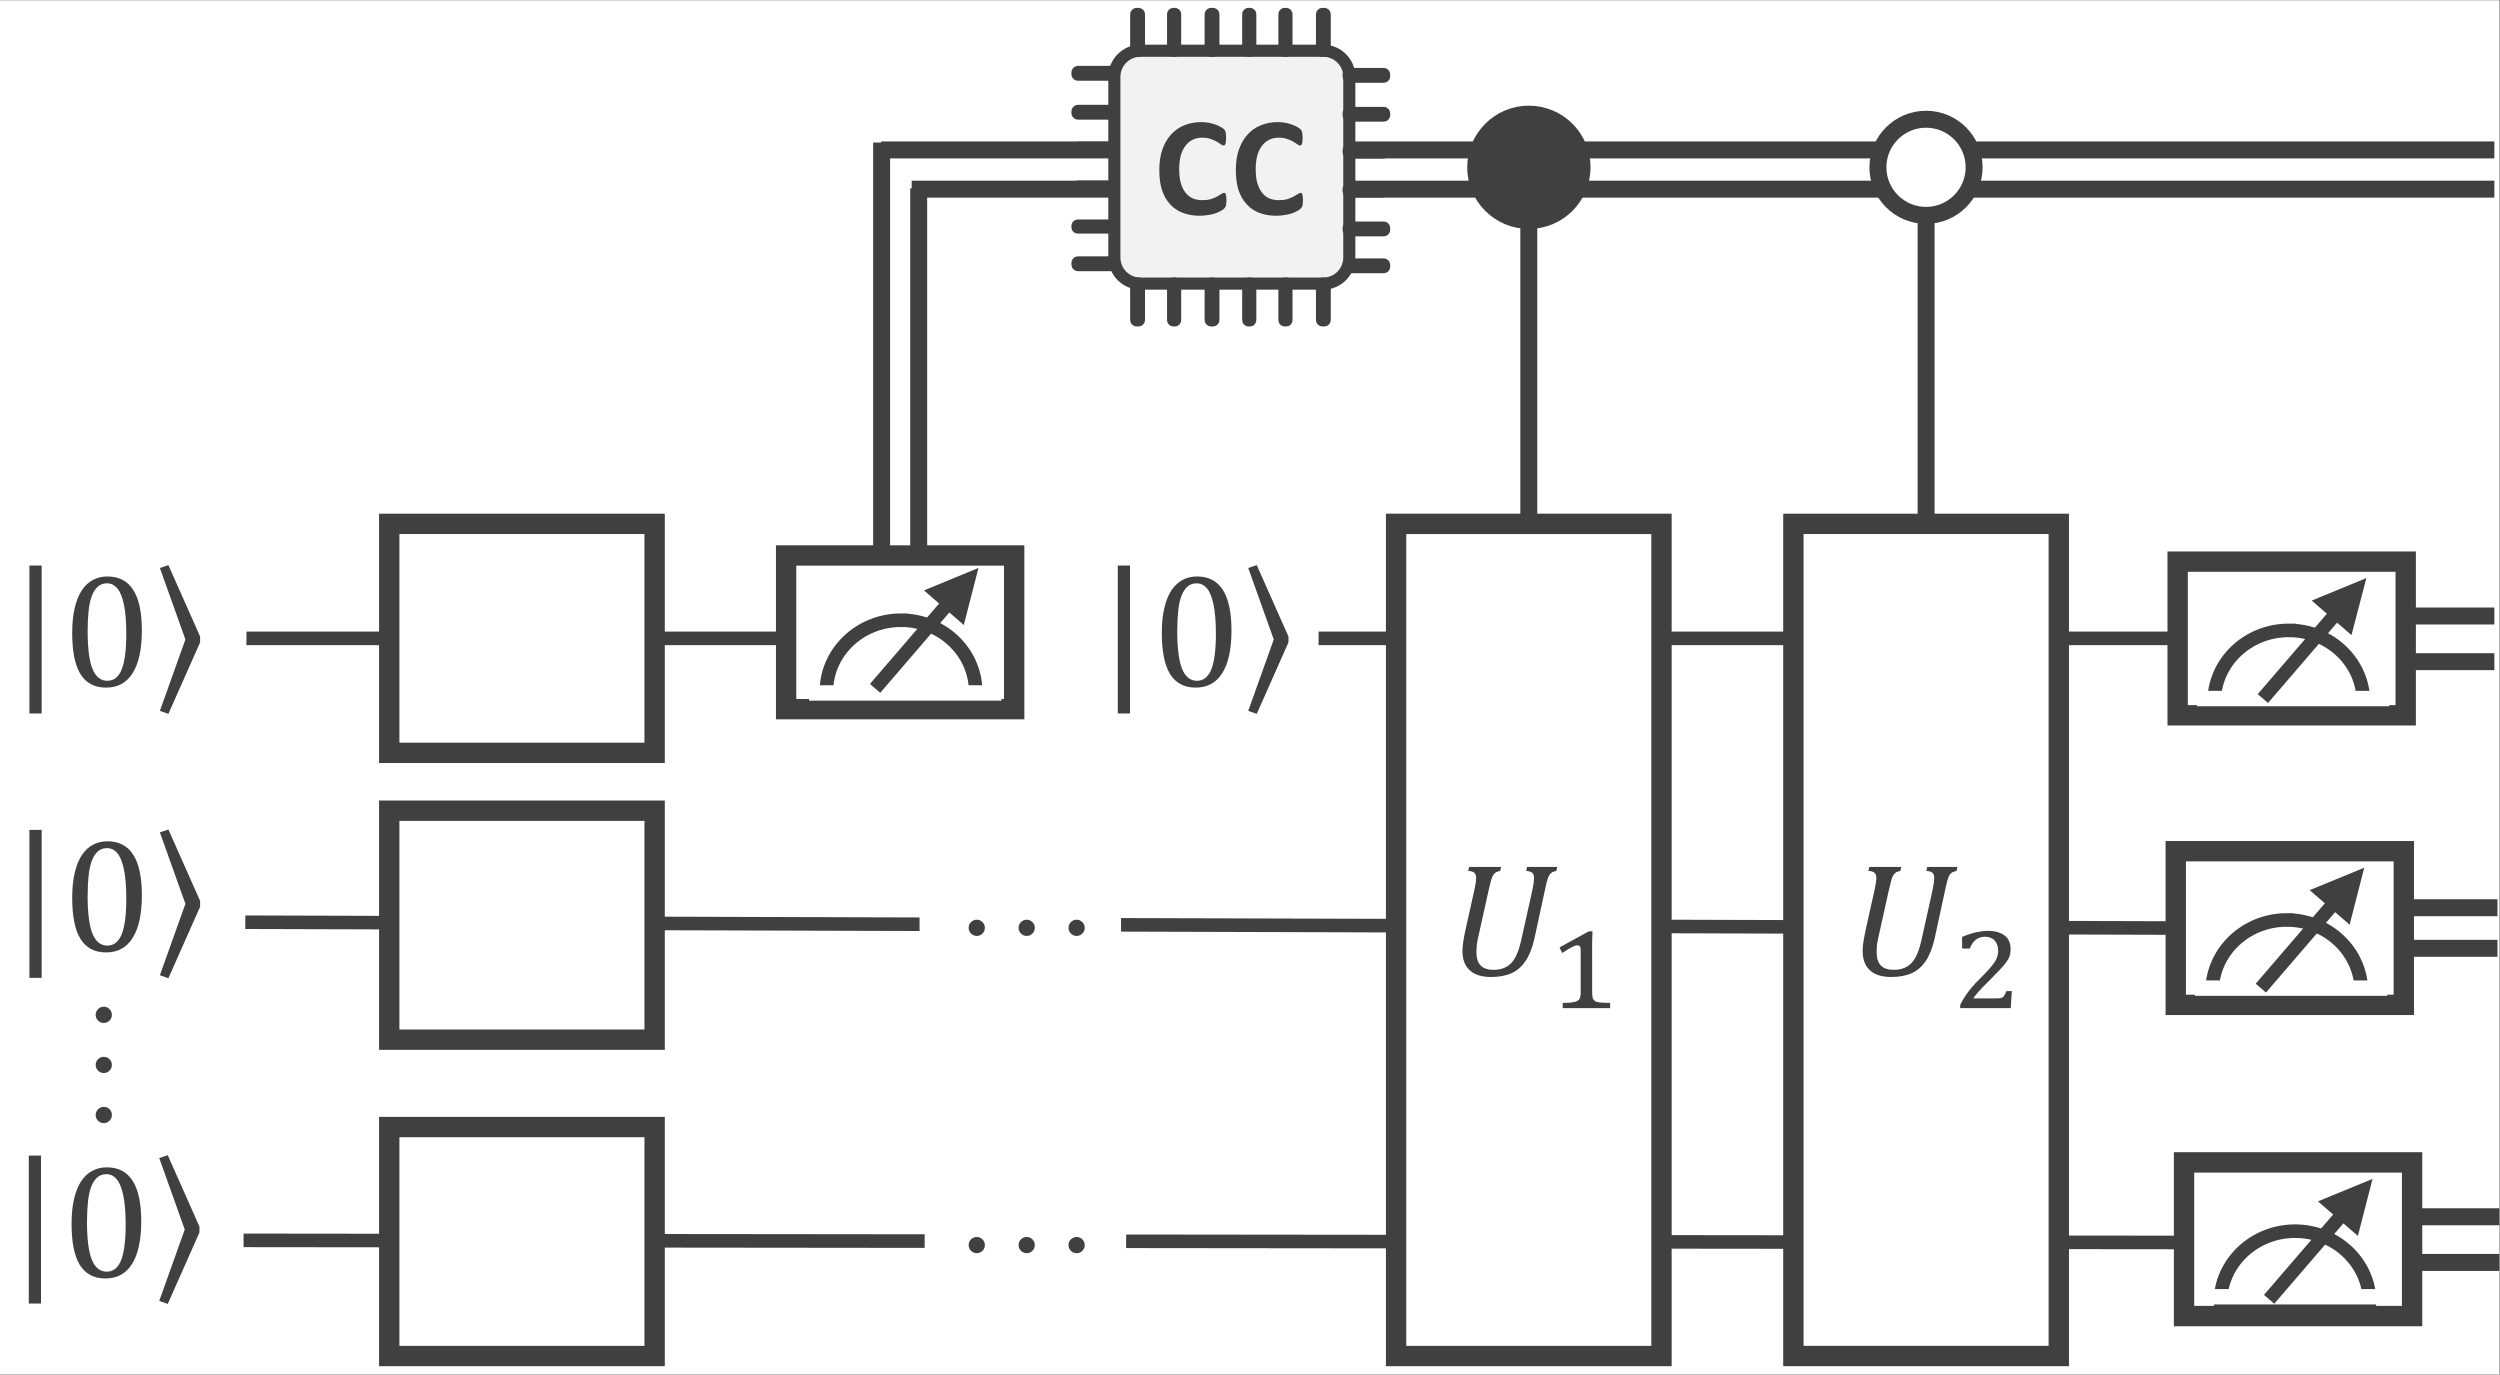 <?xml version="1.0" encoding="UTF-8" standalone="no"?>
<!-- Created with Inkscape (http://www.inkscape.org/) -->

<svg
   version="1.1"
   id="svg1"
   width="245.6"
   height="135.04"
   viewBox="0 0 245.6 135.04"
   xmlns="http://www.w3.org/2000/svg"
   xmlns:svg="http://www.w3.org/2000/svg">
  <rect x="0" y="0" width="245.6" height="135.04" fill="#808080" stroke="none"/>
  <defs
     id="defs1">
    <clipPath
       clipPathUnits="userSpaceOnUse"
       id="clipPath3">
      <path
         d="M 0,2.2888e-5 H 184.2 V 101.28 H 0 Z"
         clip-rule="evenodd"
         id="path3" />
    </clipPath>
    <clipPath
       clipPathUnits="userSpaceOnUse"
       id="clipPath6">
      <path
         d="M -7.629e-6,2.2888e-5 H 184.2 V 101.28 H -7.629e-6 Z"
         clip-rule="evenodd"
         id="path6" />
    </clipPath>
    <clipPath
       clipPathUnits="userSpaceOnUse"
       id="clipPath8">
      <path
         d="M 0,2.2888e-5 H 184.2 V 101.28 H 0 Z"
         clip-rule="evenodd"
         id="path8" />
    </clipPath>
    <clipPath
       clipPathUnits="userSpaceOnUse"
       id="clipPath13">
      <path
         d="M 0,2.2888e-5 H 184.2 V 101.28 H 0 Z"
         clip-rule="evenodd"
         id="path13" />
    </clipPath>
    <clipPath
       clipPathUnits="userSpaceOnUse"
       id="clipPath16">
      <path
         d="M 2.745e-6,0 H 184.2 V 101.28 H 2.745e-6 Z"
         transform="matrix(1,0,0,-1,-4.56,50.712)"
         clip-rule="evenodd"
         id="path16" />
    </clipPath>
    <clipPath
       clipPathUnits="userSpaceOnUse"
       id="clipPath18">
      <path
         d="M 0,2.2888e-5 H 184.2 V 101.28 H 0 Z"
         clip-rule="evenodd"
         id="path18" />
    </clipPath>
    <clipPath
       clipPathUnits="userSpaceOnUse"
       id="clipPath21">
      <path
         d="M 2.745e-6,0 H 184.2 V 101.28 H 2.745e-6 Z"
         transform="matrix(1,0,0,-1,-4.56,31.2)"
         clip-rule="evenodd"
         id="path21" />
    </clipPath>
    <clipPath
       clipPathUnits="userSpaceOnUse"
       id="clipPath23">
      <path
         d="M 0,2.2888e-5 H 184.2 V 101.28 H 0 Z"
         clip-rule="evenodd"
         id="path23" />
    </clipPath>
    <clipPath
       clipPathUnits="userSpaceOnUse"
       id="clipPath26">
      <path
         d="M 2.745e-6,0 H 184.2 V 101.28 H 2.745e-6 Z"
         transform="matrix(1,0,0,-1,-4.512,7.176)"
         clip-rule="evenodd"
         id="path26" />
    </clipPath>
    <clipPath
       clipPathUnits="userSpaceOnUse"
       id="clipPath28">
      <path
         d="M 2.745e-6,0 H 184.2 V 101.28 H 2.745e-6 Z"
         transform="matrix(-4.4000002e-8,-1,-1,4.4000002e-8,28.344,7.2)"
         clip-rule="evenodd"
         id="path28" />
    </clipPath>
    <clipPath
       clipPathUnits="userSpaceOnUse"
       id="clipPath30">
      <path
         d="M 0,2.2888e-5 H 184.2 V 101.28 H 0 Z"
         clip-rule="evenodd"
         id="path30" />
    </clipPath>
    <clipPath
       clipPathUnits="userSpaceOnUse"
       id="clipPath32">
      <path
         d="M 0,2.2888e-5 H 184.2 V 101.28 H 0 Z"
         clip-rule="evenodd"
         id="path32" />
    </clipPath>
    <clipPath
       clipPathUnits="userSpaceOnUse"
       id="clipPath36">
      <path
         d="M 0,2.2888e-5 H 184.2 V 101.28 H 0 Z"
         clip-rule="evenodd"
         id="path36" />
    </clipPath>
    <clipPath
       clipPathUnits="userSpaceOnUse"
       id="clipPath38">
      <path
         d="M 2.745e-6,0 H 184.2 V 101.28 H 2.745e-6 Z"
         transform="matrix(1,0,0,-1,-106.78,29.4)"
         clip-rule="evenodd"
         id="path38" />
    </clipPath>
    <clipPath
       clipPathUnits="userSpaceOnUse"
       id="clipPath40">
      <path
         d="M 2.745e-6,0 H 184.2 V 101.28 H 2.745e-6 Z"
         transform="matrix(1,0,0,-1,-114.1,27)"
         clip-rule="evenodd"
         id="path40" />
    </clipPath>
    <clipPath
       clipPathUnits="userSpaceOnUse"
       id="clipPath44">
      <path
         d="M 2.745e-6,0 H 184.2 V 101.28 H 2.745e-6 Z"
         transform="matrix(1,0,0,-1,-70.128,32.472)"
         clip-rule="evenodd"
         id="path44" />
    </clipPath>
    <clipPath
       clipPathUnits="userSpaceOnUse"
       id="clipPath50">
      <path
         d="M -1.5259e-5,101.28 H 184.2 V 4.5776e-5 L -3.0518e-5,3.0518e-5"
         clip-rule="evenodd"
         id="path50" />
    </clipPath>
    <clipPath
       clipPathUnits="userSpaceOnUse"
       id="clipPath54">
      <path
         d="M -1.5259e-5,101.28 H 184.2 V -7.629e-6 H -3.0518e-5"
         clip-rule="evenodd"
         id="path54" />
    </clipPath>
    <clipPath
       clipPathUnits="userSpaceOnUse"
       id="clipPath56">
      <path
         d="M -1.5259e-5,2.2888e-5 H 184.2 V 101.28 H -1.5259e-5 Z"
         clip-rule="evenodd"
         id="path56" />
    </clipPath>
    <clipPath
       clipPathUnits="userSpaceOnUse"
       id="clipPath58">
      <path
         d="M -1.5259e-5,2.2888e-5 H 184.2 V 101.28 H -1.5259e-5 Z"
         clip-rule="evenodd"
         id="path58" />
    </clipPath>
    <clipPath
       clipPathUnits="userSpaceOnUse"
       id="clipPath61">
      <path
         d="M -3.0518e-5,101.28 H 184.2 V 4.5776e-5 L -1.5259e-5,3.8147e-5"
         clip-rule="evenodd"
         id="path61" />
    </clipPath>
    <clipPath
       clipPathUnits="userSpaceOnUse"
       id="clipPath65">
      <path
         d="M -1.5259e-5,101.28 H 184.2 V -7.629e-6 H -1.5259e-5"
         clip-rule="evenodd"
         id="path65" />
    </clipPath>
    <clipPath
       clipPathUnits="userSpaceOnUse"
       id="clipPath70">
      <path
         d="M 0,2.2888e-5 H 184.2 V 101.28 H 0 Z"
         clip-rule="evenodd"
         id="path70" />
    </clipPath>
    <clipPath
       clipPathUnits="userSpaceOnUse"
       id="clipPath72">
      <path
         d="M 2.745e-6,0 H 184.2 V 101.28 H 2.745e-6 Z"
         transform="matrix(1,0,0,-1,-136.27,29.4)"
         clip-rule="evenodd"
         id="path72" />
    </clipPath>
    <clipPath
       clipPathUnits="userSpaceOnUse"
       id="clipPath74">
      <path
         d="M 2.745e-6,0 H 184.2 V 101.28 H 2.745e-6 Z"
         transform="matrix(1,0,0,-1,-143.83,27)"
         clip-rule="evenodd"
         id="path74" />
    </clipPath>
    <clipPath
       clipPathUnits="userSpaceOnUse"
       id="clipPath126">
      <path
         d="M 2.745e-6,0 H 184.2 V 101.28 H 2.745e-6 Z"
         transform="matrix(1,0,0,-1,-85.008,85.488)"
         clip-rule="evenodd"
         id="path126" />
    </clipPath>
    <clipPath
       clipPathUnits="userSpaceOnUse"
       id="clipPath128">
      <path
         d="M 0,2.2888e-5 H 184.2 V 101.28 H 0 Z"
         clip-rule="evenodd"
         id="path128" />
    </clipPath>
    <clipPath
       clipPathUnits="userSpaceOnUse"
       id="clipPath131">
      <path
         d="M 2.745e-6,0 H 184.2 V 101.28 H 2.745e-6 Z"
         transform="matrix(1,0,0,-1,-84.84,50.712)"
         clip-rule="evenodd"
         id="path131" />
    </clipPath>
    <clipPath
       clipPathUnits="userSpaceOnUse"
       id="clipPath134">
      <path
         d="M 2.745e-6,0 H 184.2 V 101.28 H 2.745e-6 Z"
         transform="matrix(1,0,0,-1,-59.784,53.4)"
         clip-rule="evenodd"
         id="path134" />
    </clipPath>
    <clipPath
       clipPathUnits="userSpaceOnUse"
       id="clipPath137">
      <path
         d="M -7.629e-6,101.28 H 184.2 V 3.8147e-5 L -7.629e-6,3.0518e-5"
         clip-rule="evenodd"
         id="path137" />
    </clipPath>
    <clipPath
       clipPathUnits="userSpaceOnUse"
       id="clipPath141">
      <path
         d="M -1.5259e-5,101.28 H 184.2 V -1.5259e-5 L -1.5259e-5,-7.629e-6"
         clip-rule="evenodd"
         id="path141" />
    </clipPath>
    <clipPath
       clipPathUnits="userSpaceOnUse"
       id="clipPath145">
      <path
         d="M 0,3.0518e-5 H 184.2 V 101.28 H 0 Z"
         clip-rule="evenodd"
         id="path145" />
    </clipPath>
    <clipPath
       clipPathUnits="userSpaceOnUse"
       id="clipPath147">
      <path
         d="M 0,3.0518e-5 H 184.2 V 101.28 H 0 Z"
         clip-rule="evenodd"
         id="path147" />
    </clipPath>
    <clipPath
       clipPathUnits="userSpaceOnUse"
       id="clipPath150">
      <path
         d="M 0,101.28 H 184.2 V 3.8147e-5 L -1.5259e-5,2.2888e-5"
         clip-rule="evenodd"
         id="path150" />
    </clipPath>
    <clipPath
       clipPathUnits="userSpaceOnUse"
       id="clipPath154">
      <path
         d="M -3.0518e-5,101.28 H 184.2 V -7.629e-6 H -3.0518e-5"
         clip-rule="evenodd"
         id="path154" />
    </clipPath>
    <clipPath
       clipPathUnits="userSpaceOnUse"
       id="clipPath157">
      <path
         d="M 2.745e-6,0 H 184.2 V 101.28 H 2.745e-6 Z"
         transform="matrix(1,0,0,-1,-70.128,9.096)"
         clip-rule="evenodd"
         id="path157" />
    </clipPath>
  </defs>
  <g
     id="g1">
    <g
       id="g2">
      <path
         id="path2"
         d="M 0,0.03 H 184.25 V 101.28 H 0 Z"
         style="fill:#ffffff;fill-opacity:1;fill-rule:evenodd;stroke:none"
         transform="matrix(1.333,0,0,-1.333,0,135.04)"
         clip-path="url(#clipPath3)" />
    </g>
    <g
       id="g3">
      <path
         id="path4"
         d="M 97.178,54.259 H 160.39"
         style="fill:none;stroke:#404040;stroke-width:1;stroke-linecap:butt;stroke-linejoin:miter;stroke-miterlimit:10;stroke-dasharray:none;stroke-opacity:1"
         transform="matrix(1.333,0,0,-1.333,0,135.04)" />
    </g>
    <g
       id="g4">
      <path
         id="path5"
         d="M 64.94,90.256 H 183.83"
         style="fill:none;stroke:#404040;stroke-width:1.25;stroke-linecap:butt;stroke-linejoin:miter;stroke-miterlimit:10;stroke-dasharray:none;stroke-opacity:1"
         transform="matrix(1.333,0,0,-1.333,0,135.04)"
         clip-path="url(#clipPath6)" />
    </g>
    <g
       id="g6">
      <path
         id="path7"
         d="M 67.19,87.365 H 183.83"
         style="fill:none;stroke:#404040;stroke-width:1.25;stroke-linecap:butt;stroke-linejoin:miter;stroke-miterlimit:10;stroke-dasharray:none;stroke-opacity:1"
         transform="matrix(1.333,0,0,-1.333,0,135.04)"
         clip-path="url(#clipPath8)" />
    </g>
    <g
       id="g8">
      <path
         id="path9"
         d="M 17.95,9.892 176.69,9.72"
         style="fill:none;stroke:#404040;stroke-width:1;stroke-linecap:butt;stroke-linejoin:miter;stroke-miterlimit:10;stroke-dasharray:none;stroke-opacity:1"
         transform="matrix(1.333,0,0,-1.333,0,135.04)" />
    </g>
    <g
       id="g9">
      <path
         id="path10"
         d="M 18.077,33.338 162.64,32.903"
         style="fill:none;stroke:#404040;stroke-width:1;stroke-linecap:butt;stroke-linejoin:miter;stroke-miterlimit:10;stroke-dasharray:none;stroke-opacity:1"
         transform="matrix(1.333,0,0,-1.333,0,135.04)" />
    </g>
    <g
       id="g10">
      <path
         id="path11"
         d="M 18.162,54.259 H 74.855"
         style="fill:none;stroke:#404040;stroke-width:1;stroke-linecap:butt;stroke-linejoin:miter;stroke-miterlimit:10;stroke-dasharray:none;stroke-opacity:1"
         transform="matrix(1.333,0,0,-1.333,0,135.04)" />
    </g>
    <g
       id="g11">
      <path
         id="path12"
         d="M -1.68,27.96 H 17.88 V 62.04 H -1.68 Z"
         style="fill:none;stroke:#000000;stroke-width:0.14;stroke-linecap:butt;stroke-linejoin:miter;stroke-miterlimit:10;stroke-dasharray:none;stroke-opacity:0"
         transform="matrix(1.333,0,0,-1.333,0,135.04)"
         clip-path="url(#clipPath13)" />
    </g>
    <g
       id="g13">
      <path
         id="path14"
         d="M 2.169,59.627 H 3.072 V 48.723 H 2.169 Z m 10.241,0.03 2.338,-5.262 v -0.434 l -2.338,-5.267 -0.627,0.222 1.881,5.262 -1.881,5.268 z"
         style="fill:#404040;fill-opacity:1;fill-rule:evenodd;stroke:none"
         transform="matrix(1.333,0,0,-1.333,0,135.04)" />
      <path
         id="path15"
         d="m 3.256,0.095 c -0.844,0 -1.474,-0.331 -1.887,-0.996 -0.407,-0.662 -0.609,-1.67 -0.609,-3.023 0,-0.718 0.062,-1.339 0.188,-1.863 0.123,-0.521 0.299,-0.955 0.527,-1.301 0.234,-0.343 0.51,-0.598 0.832,-0.762 0.319,-0.164 0.668,-0.246 1.043,-0.246 0.858,0 1.494,0.334 1.91,0.996 0.422,0.656 0.633,1.652 0.633,2.988 0,1.383 -0.229,2.432 -0.68,3.141 C 4.768,-0.259 4.115,0.095 3.256,0.095 Z M 1.897,-4.1 c 0,1.274 0.117,2.209 0.352,2.801 0.24,0.595 0.609,0.891 1.102,0.891 0.475,0 0.826,-0.275 1.055,-0.832 0.226,-0.562 0.34,-1.433 0.34,-2.613 0,-0.896 -0.059,-1.623 -0.176,-2.18 -0.117,-0.554 -0.281,-0.952 -0.492,-1.195 -0.205,-0.24 -0.454,-0.363 -0.75,-0.363 -0.275,0 -0.501,0.082 -0.68,0.246 -0.182,0.158 -0.328,0.387 -0.445,0.691 -0.111,0.299 -0.188,0.662 -0.234,1.09 -0.047,0.431 -0.07,0.92 -0.07,1.465 z m 0,0"
         style="fill:#404040;fill-opacity:1;fill-rule:nonzero;stroke:none"
         aria-label="0"
         transform="matrix(1.333,0,0,1.333,6.08,67.424)"
         clip-path="url(#clipPath16)" />
    </g>
    <g
       id="g16">
      <path
         id="path17"
         d="M -1.68,8.52 H 17.88 V 42.48 H -1.68 Z"
         style="fill:none;stroke:#000000;stroke-width:0.14;stroke-linecap:butt;stroke-linejoin:miter;stroke-miterlimit:10;stroke-dasharray:none;stroke-opacity:0"
         transform="matrix(1.333,0,0,-1.333,0,135.04)"
         clip-path="url(#clipPath18)" />
    </g>
    <g
       id="g18">
      <path
         id="path19"
         d="M 2.169,40.144 H 3.072 V 29.239 H 2.169 Z m 10.241,0.029 2.338,-5.262 v -0.433 l -2.338,-5.268 -0.627,0.223 1.881,5.261 -1.881,5.268 z"
         style="fill:#404040;fill-opacity:1;fill-rule:evenodd;stroke:none"
         transform="matrix(1.333,0,0,-1.333,0,135.04)" />
      <path
         id="path20"
         d="m 3.256,0.095 c -0.844,0 -1.474,-0.331 -1.887,-0.996 -0.407,-0.662 -0.609,-1.67 -0.609,-3.023 0,-0.718 0.062,-1.339 0.188,-1.863 0.123,-0.521 0.299,-0.955 0.527,-1.301 0.234,-0.343 0.51,-0.598 0.832,-0.762 0.319,-0.164 0.668,-0.246 1.043,-0.246 0.858,0 1.494,0.334 1.91,0.996 0.422,0.656 0.633,1.652 0.633,2.988 0,1.383 -0.229,2.432 -0.68,3.141 C 4.768,-0.26 4.115,0.095 3.256,0.095 Z M 1.897,-4.101 c 0,1.274 0.117,2.209 0.352,2.801 0.24,0.595 0.609,0.891 1.102,0.891 0.475,0 0.826,-0.275 1.055,-0.832 0.226,-0.562 0.34,-1.433 0.34,-2.613 0,-0.896 -0.059,-1.623 -0.176,-2.18 -0.117,-0.554 -0.281,-0.952 -0.492,-1.195 -0.205,-0.24 -0.454,-0.363 -0.75,-0.363 -0.275,0 -0.501,0.082 -0.68,0.246 -0.182,0.158 -0.328,0.387 -0.445,0.691 -0.111,0.299 -0.188,0.662 -0.234,1.09 -0.047,0.431 -0.07,0.92 -0.07,1.465 z m 0,0"
         style="fill:#404040;fill-opacity:1;fill-rule:nonzero;stroke:none"
         aria-label="0"
         transform="matrix(1.333,0,0,1.333,6.08,93.44)"
         clip-path="url(#clipPath21)" />
    </g>
    <g
       id="g21">
      <path
         id="path22"
         d="M -1.8,-15.6 H 17.88 V 18.48 H -1.8 Z"
         style="fill:none;stroke:#000000;stroke-width:0.14;stroke-linecap:butt;stroke-linejoin:miter;stroke-miterlimit:10;stroke-dasharray:none;stroke-opacity:0"
         transform="matrix(1.333,0,0,-1.333,0,135.04)"
         clip-path="url(#clipPath23)" />
    </g>
    <g
       id="g23">
      <path
         id="path24"
         d="M 2.121,16.14 H 3.023 V 5.236 H 2.121 Z M 12.362,16.17 14.7,10.908 v -0.434 l -2.338,-5.267 -0.627,0.223 1.881,5.262 -1.881,5.268 z"
         style="fill:#404040;fill-opacity:1;fill-rule:evenodd;stroke:none"
         transform="matrix(1.333,0,0,-1.333,0,135.04)" />
      <path
         id="path25"
         d="m 3.258,0.094 c -0.844,0 -1.474,-0.331 -1.887,-0.996 -0.407,-0.662 -0.609,-1.67 -0.609,-3.023 0,-0.718 0.062,-1.339 0.188,-1.863 0.123,-0.521 0.299,-0.955 0.527,-1.301 0.234,-0.343 0.51,-0.598 0.832,-0.762 0.319,-0.164 0.668,-0.246 1.043,-0.246 0.858,0 1.494,0.334 1.91,0.996 0.422,0.656 0.633,1.652 0.633,2.988 0,1.383 -0.229,2.432 -0.68,3.141 C 4.769,-0.26 4.116,0.094 3.258,0.094 Z M 1.898,-4.101 c 0,1.274 0.117,2.209 0.352,2.801 0.24,0.595 0.609,0.891 1.102,0.891 0.475,0 0.826,-0.275 1.055,-0.832 0.226,-0.562 0.34,-1.433 0.34,-2.613 0,-0.896 -0.059,-1.623 -0.176,-2.18 -0.117,-0.554 -0.281,-0.952 -0.492,-1.195 -0.205,-0.24 -0.454,-0.363 -0.75,-0.363 -0.275,0 -0.501,0.082 -0.68,0.246 -0.182,0.158 -0.328,0.387 -0.445,0.691 -0.111,0.299 -0.188,0.662 -0.234,1.09 -0.047,0.431 -0.07,0.92 -0.07,1.465 z m 0,0"
         style="fill:#404040;fill-opacity:1;fill-rule:nonzero;stroke:none"
         aria-label="0"
         transform="matrix(1.333,0,0,1.333,6.016,125.472)"
         clip-path="url(#clipPath26)" />
    </g>
    <g
       id="g26">
      <path
         id="path27"
         d="m 1.838,-1.044 c 0.17,0 0.311,0.059 0.422,0.176 0.117,0.117 0.176,0.258 0.176,0.422 0,0.164 -0.059,0.305 -0.176,0.422 -0.117,0.117 -0.258,0.176 -0.422,0.176 -0.164,10e-9 -0.305,-0.059 -0.422,-0.176 -0.117,-0.117 -0.176,-0.258 -0.176,-0.422 0,-0.17 0.059,-0.311 0.176,-0.422 0.117,-0.117 0.258,-0.176 0.422,-0.176 z m 3.691,-2e-7 c 0.164,0 0.305,0.059 0.422,0.176 0.117,0.117 0.176,0.258 0.176,0.422 10e-8,0.164 -0.059,0.305 -0.176,0.422 C 5.835,0.093 5.694,0.151 5.53,0.151 5.366,0.151 5.225,0.093 5.108,-0.025 4.991,-0.142 4.932,-0.282 4.932,-0.446 c 0,-0.17 0.059,-0.311 0.176,-0.422 0.117,-0.117 0.258,-0.176 0.422,-0.176 z m 3.691,-1e-7 c 0.164,0 0.305,0.059 0.422,0.176 0.117,0.117 0.176,0.258 0.176,0.422 0,0.164 -0.059,0.305 -0.176,0.422 -0.117,0.117 -0.258,0.176 -0.422,0.176 -0.164,10e-9 -0.305,-0.059 -0.422,-0.176 -0.117,-0.117 -0.176,-0.258 -0.176,-0.422 0,-0.17 0.053,-0.311 0.164,-0.422 C 8.905,-0.986 9.048,-1.044 9.221,-1.044 Z m 0,0"
         style="fill:#404040;fill-opacity:1;fill-rule:nonzero;stroke:none"
         aria-label="…"
         transform="matrix(-5.8666667e-8,1.333,-1.333,-5.8666667e-8,9.6,97.248)"
         clip-path="url(#clipPath28)" />
    </g>
    <g
       id="g28">
      <path
         id="path29"
         d="m 177.78,8.266 6.52,-10e-5"
         style="fill:none;stroke:#404040;stroke-width:1.25;stroke-linecap:butt;stroke-linejoin:miter;stroke-miterlimit:10;stroke-dasharray:none;stroke-opacity:1"
         transform="matrix(1.333,0,0,-1.333,0,135.04)"
         clip-path="url(#clipPath30)" />
    </g>
    <g
       id="g30">
      <path
         id="path31"
         d="m 177.78,11.631 h 6.52"
         style="fill:none;stroke:#404040;stroke-width:1.25;stroke-linecap:butt;stroke-linejoin:miter;stroke-miterlimit:10;stroke-dasharray:none;stroke-opacity:1"
         transform="matrix(1.333,0,0,-1.333,0,135.04)"
         clip-path="url(#clipPath32)" />
    </g>
    <g
       id="g32">
      <path
         id="path33"
         d="m 112.67,86.963 v 0 -42.519 0"
         style="fill:none;stroke:#404040;stroke-width:1.25;stroke-linecap:butt;stroke-linejoin:miter;stroke-miterlimit:10;stroke-dasharray:none;stroke-opacity:1"
         transform="matrix(1.333,0,0,-1.333,0,135.04)" />
    </g>
    <g
       id="g33">
      <path
         id="path34"
         d="m 102.89,1.369 h 19.559 V 62.697 H 102.89 Z"
         style="fill:#ffffff;fill-opacity:1;fill-rule:evenodd;stroke:#404040;stroke-width:1.5;stroke-linecap:butt;stroke-linejoin:miter;stroke-miterlimit:10;stroke-dasharray:none;stroke-opacity:1"
         transform="matrix(1.333,0,0,-1.333,0,135.04)" />
    </g>
    <g
       id="g34">
      <path
         id="path35"
         d="m 96.72,22.92 h 34.92 v 21.6 H 96.72 Z"
         style="fill:none;stroke:#000000;stroke-width:0.14;stroke-linecap:butt;stroke-linejoin:miter;stroke-miterlimit:10;stroke-dasharray:none;stroke-opacity:0"
         transform="matrix(1.333,0,0,-1.333,0,135.04)"
         clip-path="url(#clipPath36)" />
    </g>
    <g
       id="g36">
      <path
         id="path37"
         d="m 1.396,-7.711 0.07,-0.293 H 3.822 L 3.751,-7.711 c -0.149,0.032 -0.255,0.067 -0.316,0.105 -0.064,0.041 -0.123,0.1 -0.176,0.176 -0.056,0.079 -0.111,0.199 -0.164,0.363 -0.047,0.164 -0.114,0.434 -0.199,0.809 l -0.727,3.281 c -0.056,0.229 -0.1,0.442 -0.129,0.645 -0.023,0.196 -0.035,0.404 -0.035,0.621 0,0.422 0.1,0.744 0.305,0.961 0.211,0.22 0.527,0.328 0.949,0.328 0.398,0 0.729,-0.082 0.996,-0.246 0.264,-0.164 0.475,-0.398 0.633,-0.703 0.164,-0.311 0.299,-0.715 0.41,-1.207 l 0.82,-3.68 c 0.085,-0.39 0.129,-0.706 0.129,-0.949 0,-0.179 -0.047,-0.305 -0.141,-0.375 -0.094,-0.076 -0.24,-0.12 -0.434,-0.129 l 0.059,-0.293 h 2.227 l -0.059,0.293 c -0.149,0.032 -0.258,0.067 -0.328,0.105 -0.064,0.041 -0.123,0.1 -0.176,0.176 -0.056,0.079 -0.111,0.205 -0.164,0.375 -0.047,0.164 -0.111,0.431 -0.188,0.797 L 6.282,-2.742 c -0.158,0.697 -0.375,1.251 -0.656,1.664 -0.275,0.416 -0.618,0.715 -1.031,0.902 -0.416,0.188 -0.923,0.281 -1.523,0.281 -0.68,0 -1.201,-0.164 -1.559,-0.492 -0.36,-0.328 -0.539,-0.803 -0.539,-1.43 0,-0.217 0.023,-0.469 0.07,-0.75 0.047,-0.287 0.108,-0.609 0.188,-0.961 l 0.609,-2.73 c 0.094,-0.404 0.141,-0.721 0.141,-0.949 0,-0.17 -0.047,-0.296 -0.141,-0.375 -0.088,-0.076 -0.234,-0.12 -0.445,-0.129 z m 0,0"
         style="fill:#404040;fill-opacity:1;fill-rule:nonzero;stroke:none"
         aria-label="𝑈"
         transform="matrix(1.333,0,0,1.333,142.373,95.84)"
         clip-path="url(#clipPath38)" />
      <path
         id="path39"
         d="m 3.211,-1.161 c 0,0.094 0.003,0.173 0.012,0.234 0.006,0.064 0.015,0.117 0.023,0.164 0.015,0.047 0.035,0.088 0.059,0.117 0.023,0.032 0.047,0.059 0.07,0.082 0.038,0.041 0.085,0.07 0.141,0.094 0.062,0.018 0.135,0.032 0.223,0.047 0.094,0.009 0.202,0.018 0.328,0.023 0.132,0.009 0.287,0.012 0.469,0.012 V -7.03125e-4 H 1.043 V -0.387 c 0.17,0 0.316,-0.003 0.434,-0.012 0.123,-0.006 0.229,-0.018 0.316,-0.035 0.085,-0.015 0.152,-0.029 0.199,-0.047 0.053,-0.015 0.1,-0.035 0.141,-0.059 0.038,-0.023 0.073,-0.05 0.105,-0.082 0.029,-0.029 0.053,-0.07 0.07,-0.117 0.015,-0.047 0.026,-0.1 0.035,-0.164 0.015,-0.07 0.023,-0.155 0.023,-0.258 v -3.152 c 0,-0.117 -0.023,-0.199 -0.07,-0.246 -0.041,-0.047 -0.103,-0.07 -0.188,-0.07 -0.094,0 -0.231,0.047 -0.41,0.141 -0.173,0.094 -0.404,0.234 -0.691,0.422 C 0.966,-4.137 0.931,-4.202 0.902,-4.266 0.87,-4.337 0.838,-4.407 0.808,-4.477 1.166,-4.671 1.523,-4.867 1.875,-5.063 2.232,-5.265 2.595,-5.465 2.964,-5.661 h 0.27 c -0.009,0.164 -0.012,0.311 -0.012,0.434 0,0.126 -0.006,0.252 -0.012,0.375 0,0.117 0,0.234 0,0.352 z m 0,0"
         style="fill:#404040;fill-opacity:1;fill-rule:nonzero;stroke:none"
         aria-label="1"
         transform="matrix(1.333,0,0,1.333,152.133,99.04)"
         clip-path="url(#clipPath40)" />
    </g>
    <g
       id="g40">
      <path
         id="path41"
         d="m 109.13,88.975 c 0,1.957 1.59,3.543 3.54,3.543 1.96,0 3.55,-1.586 3.55,-3.543 0,-1.957 -1.59,-3.543 -3.55,-3.543 -1.95,0 -3.54,1.586 -3.54,3.543 z"
         style="fill:#404040;fill-opacity:1;fill-rule:evenodd;stroke:#404040;stroke-width:2;stroke-linecap:butt;stroke-linejoin:miter;stroke-miterlimit:10;stroke-dasharray:none;stroke-opacity:1"
         transform="matrix(1.333,0,0,-1.333,0,135.04)" />
    </g>
    <g
       id="g41">
      <path
         id="path42"
         d="m 68.52,29.144 h 13.348 v 5.145 H 68.52 Z"
         style="fill:#ffffff;fill-opacity:1;fill-rule:evenodd;stroke:#ffffff;stroke-width:1.5;stroke-linecap:butt;stroke-linejoin:miter;stroke-miterlimit:10;stroke-dasharray:none;stroke-opacity:1"
         transform="matrix(1.333,0,0,-1.333,0,135.04)" />
    </g>
    <g
       id="g42">
      <path
         id="path43"
         d="m 1.84,-1.044 c 0.164,0 0.305,0.059 0.422,0.176 0.117,0.117 0.176,0.258 0.176,0.422 0,0.164 -0.059,0.305 -0.176,0.422 -0.117,0.117 -0.258,0.176 -0.422,0.176 -0.164,0 -0.305,-0.059 -0.422,-0.176 -0.117,-0.117 -0.176,-0.258 -0.176,-0.422 0,-0.17 0.059,-0.311 0.176,-0.422 0.117,-0.117 0.258,-0.176 0.422,-0.176 z m 3.68,0 c 0.164,0 0.305,0.059 0.422,0.176 0.117,0.117 0.176,0.258 0.176,0.422 0,0.164 -0.059,0.305 -0.176,0.422 -0.117,0.117 -0.258,0.176 -0.422,0.176 -0.164,0 -0.305,-0.059 -0.422,-0.176 -0.117,-0.117 -0.176,-0.258 -0.176,-0.422 0,-0.17 0.059,-0.311 0.176,-0.422 0.117,-0.117 0.258,-0.176 0.422,-0.176 z m 3.68,0 c 0.164,0 0.305,0.059 0.422,0.176 0.117,0.117 0.176,0.258 0.176,0.422 0,0.164 -0.059,0.305 -0.176,0.422 -0.117,0.117 -0.258,0.176 -0.422,0.176 -0.164,0 -0.305,-0.059 -0.422,-0.176 -0.117,-0.117 -0.176,-0.258 -0.176,-0.422 0,-0.17 0.059,-0.311 0.176,-0.422 0.117,-0.117 0.258,-0.176 0.422,-0.176 z m 0,0"
         style="fill:#404040;fill-opacity:1;fill-rule:nonzero;stroke:none"
         aria-label="…"
         transform="matrix(1.333,0,0,1.333,93.504,91.744)"
         clip-path="url(#clipPath44)" />
    </g>
    <g
       id="g44">
      <path
         id="path45"
         d="M 28.686,45.822 H 48.245 V 62.697 H 28.686 Z"
         style="fill:#ffffff;fill-opacity:1;fill-rule:evenodd;stroke:#404040;stroke-width:1.5;stroke-linecap:butt;stroke-linejoin:miter;stroke-miterlimit:10;stroke-dasharray:none;stroke-opacity:1"
         transform="matrix(1.333,0,0,-1.333,0,135.04)" />
    </g>
    <g
       id="g45">
      <path
         id="path46"
         d="M 28.686,24.683 H 48.245 V 41.558 H 28.686 Z"
         style="fill:#ffffff;fill-opacity:1;fill-rule:evenodd;stroke:#404040;stroke-width:1.5;stroke-linecap:butt;stroke-linejoin:miter;stroke-miterlimit:10;stroke-dasharray:none;stroke-opacity:1"
         transform="matrix(1.333,0,0,-1.333,0,135.04)" />
    </g>
    <g
       id="g46">
      <path
         id="path47"
         d="m 28.686,1.369 h 19.559 v 16.875 H 28.686 Z"
         style="fill:#ffffff;fill-opacity:1;fill-rule:evenodd;stroke:#404040;stroke-width:1.5;stroke-linecap:butt;stroke-linejoin:miter;stroke-miterlimit:10;stroke-dasharray:none;stroke-opacity:1"
         transform="matrix(1.333,0,0,-1.333,0,135.04)" />
    </g>
    <g
       id="g47">
      <path
         id="path48"
         d="m 160.96,4.313 h 16.807 v 11.325 H 160.96 Z"
         style="fill:#ffffff;fill-opacity:1;fill-rule:evenodd;stroke:#404040;stroke-width:1.5;stroke-linecap:butt;stroke-linejoin:miter;stroke-miterlimit:10;stroke-dasharray:none;stroke-opacity:1"
         transform="matrix(1.333,0,0,-1.333,0,135.04)" />
    </g>
    <g
       id="g48">
      <path
         id="path49"
         d="m 171.77,12.614 2.35,0.967 -0.63,-2.455 z"
         style="fill:#404040;fill-opacity:1;fill-rule:evenodd;stroke:#404040;stroke-width:1;stroke-linecap:butt;stroke-linejoin:miter;stroke-miterlimit:10;stroke-dasharray:none;stroke-opacity:1"
         transform="matrix(1.333,0,0,-1.333,0,135.04)"
         clip-path="url(#clipPath50)" />
    </g>
    <g
       id="g50">
      <path
         id="path51"
         d="m 169.14,10.57 c 3.04,0 5.5,-2.355 5.5,-5.261 l -0.03,-0.185 h -10.93 l -0.04,0.185 c 0,2.905 2.47,5.261 5.5,5.261 z"
         style="fill:none;stroke:#404040;stroke-width:1;stroke-linecap:butt;stroke-linejoin:miter;stroke-miterlimit:10;stroke-dasharray:none;stroke-opacity:1"
         transform="matrix(1.333,0,0,-1.333,0,135.04)" />
    </g>
    <g
       id="g51">
      <path
         id="path52"
         d="m 162.37,5.168 h 14.173 V 6.302 H 162.37 Z"
         style="fill:#ffffff;fill-opacity:1;fill-rule:evenodd;stroke:none"
         transform="matrix(1.333,0,0,-1.333,0,135.04)" />
    </g>
    <g
       id="g52">
      <path
         id="path53"
         d="m 167.23,5.547 6.69,7.778"
         style="fill:none;stroke:#404040;stroke-width:1;stroke-linecap:butt;stroke-linejoin:miter;stroke-miterlimit:10;stroke-dasharray:none;stroke-opacity:1"
         transform="matrix(1.333,0,0,-1.333,0,135.04)"
         clip-path="url(#clipPath54)" />
    </g>
    <g
       id="g54">
      <path
         id="path55"
         d="m 177.54,31.417 h 6.52"
         style="fill:none;stroke:#404040;stroke-width:1.25;stroke-linecap:butt;stroke-linejoin:miter;stroke-miterlimit:10;stroke-dasharray:none;stroke-opacity:1"
         transform="matrix(1.333,0,0,-1.333,0,135.04)"
         clip-path="url(#clipPath56)" />
    </g>
    <g
       id="g56">
      <path
         id="path57"
         d="m 177.54,34.407 h 6.52"
         style="fill:none;stroke:#404040;stroke-width:1.25;stroke-linecap:butt;stroke-linejoin:miter;stroke-miterlimit:10;stroke-dasharray:none;stroke-opacity:1"
         transform="matrix(1.333,0,0,-1.333,0,135.04)"
         clip-path="url(#clipPath58)" />
    </g>
    <g
       id="g58">
      <path
         id="path59"
         d="m 160.35,27.248 h 16.807 V 38.573 H 160.35 Z"
         style="fill:#ffffff;fill-opacity:1;fill-rule:evenodd;stroke:#404040;stroke-width:1.5;stroke-linecap:butt;stroke-linejoin:miter;stroke-miterlimit:10;stroke-dasharray:none;stroke-opacity:1"
         transform="matrix(1.333,0,0,-1.333,0,135.04)" />
    </g>
    <g
       id="g59">
      <path
         id="path60"
         d="m 171.16,35.549 2.35,0.967 -0.63,-2.455 z"
         style="fill:#404040;fill-opacity:1;fill-rule:evenodd;stroke:#404040;stroke-width:1;stroke-linecap:butt;stroke-linejoin:miter;stroke-miterlimit:10;stroke-dasharray:none;stroke-opacity:1"
         transform="matrix(1.333,0,0,-1.333,0,135.04)"
         clip-path="url(#clipPath61)" />
    </g>
    <g
       id="g61">
      <path
         id="path62"
         d="m 168.53,33.505 c 3.04,0 5.5,-2.356 5.5,-5.261 L 174,28.059 h -10.93 l -0.04,0.185 c 0,2.905 2.47,5.261 5.5,5.261 z"
         style="fill:none;stroke:#404040;stroke-width:1;stroke-linecap:butt;stroke-linejoin:miter;stroke-miterlimit:10;stroke-dasharray:none;stroke-opacity:1"
         transform="matrix(1.333,0,0,-1.333,0,135.04)" />
    </g>
    <g
       id="g62">
      <path
         id="path63"
         d="m 161.76,27.915 h 14.173 v 1.134 H 161.76 Z"
         style="fill:#ffffff;fill-opacity:1;fill-rule:evenodd;stroke:none"
         transform="matrix(1.333,0,0,-1.333,0,135.04)" />
    </g>
    <g
       id="g63">
      <path
         id="path64"
         d="m 166.62,28.482 6.69,7.778"
         style="fill:none;stroke:#404040;stroke-width:1;stroke-linecap:butt;stroke-linejoin:miter;stroke-miterlimit:10;stroke-dasharray:none;stroke-opacity:1"
         transform="matrix(1.333,0,0,-1.333,0,135.04)"
         clip-path="url(#clipPath65)" />
    </g>
    <g
       id="g65">
      <path
         id="path66"
         d="m 141.95,88.651 v 0 -42.52 0"
         style="fill:none;stroke:#404040;stroke-width:1.25;stroke-linecap:butt;stroke-linejoin:miter;stroke-miterlimit:10;stroke-dasharray:none;stroke-opacity:1"
         transform="matrix(1.333,0,0,-1.333,0,135.04)" />
    </g>
    <g
       id="g66">
      <path
         id="path67"
         d="m 132.17,1.369 h 19.559 V 62.697 H 132.17 Z"
         style="fill:#ffffff;fill-opacity:1;fill-rule:evenodd;stroke:#404040;stroke-width:1.5;stroke-linecap:butt;stroke-linejoin:miter;stroke-miterlimit:10;stroke-dasharray:none;stroke-opacity:1"
         transform="matrix(1.333,0,0,-1.333,0,135.04)" />
    </g>
    <g
       id="g67">
      <path
         id="path68"
         d="m 138.4,88.975 c 0,1.957 1.59,3.543 3.55,3.543 1.95,0 3.54,-1.586 3.54,-3.543 0,-1.957 -1.59,-3.543 -3.54,-3.543 -1.96,0 -3.55,1.586 -3.55,3.543 z"
         style="fill:#ffffff;fill-opacity:1;fill-rule:evenodd;stroke:#404040;stroke-width:1.25;stroke-linecap:butt;stroke-linejoin:miter;stroke-miterlimit:10;stroke-dasharray:none;stroke-opacity:1"
         transform="matrix(1.333,0,0,-1.333,0,135.04)" />
    </g>
    <g
       id="g68">
      <path
         id="path69"
         d="m 126.24,22.92 h 35.04 v 21.6 h -35.04 z"
         style="fill:none;stroke:#000000;stroke-width:0.14;stroke-linecap:butt;stroke-linejoin:miter;stroke-miterlimit:10;stroke-dasharray:none;stroke-opacity:0"
         transform="matrix(1.333,0,0,-1.333,0,135.04)"
         clip-path="url(#clipPath70)" />
    </g>
    <g
       id="g70">
      <path
         id="path71"
         d="m 1.393,-7.711 0.07,-0.293 h 2.355 l -0.07,0.293 c -0.149,0.032 -0.255,0.067 -0.316,0.105 -0.064,0.041 -0.123,0.1 -0.176,0.176 -0.056,0.079 -0.111,0.199 -0.164,0.363 -0.047,0.164 -0.114,0.434 -0.199,0.809 l -0.727,3.281 c -0.056,0.229 -0.1,0.442 -0.129,0.645 -0.023,0.196 -0.035,0.404 -0.035,0.621 0,0.422 0.1,0.744 0.305,0.961 0.211,0.22 0.527,0.328 0.949,0.328 0.398,0 0.729,-0.082 0.996,-0.246 C 4.516,-0.832 4.727,-1.067 4.885,-1.371 5.049,-1.682 5.184,-2.086 5.295,-2.578 l 0.82,-3.68 c 0.085,-0.39 0.129,-0.706 0.129,-0.949 0,-0.179 -0.047,-0.305 -0.141,-0.375 -0.094,-0.076 -0.24,-0.12 -0.434,-0.129 l 0.059,-0.293 h 2.227 l -0.059,0.293 c -0.149,0.032 -0.258,0.067 -0.328,0.105 -0.064,0.041 -0.123,0.1 -0.176,0.176 -0.056,0.079 -0.111,0.205 -0.164,0.375 -0.047,0.164 -0.111,0.431 -0.188,0.797 l -0.762,3.516 c -0.158,0.697 -0.375,1.251 -0.656,1.664 -0.275,0.416 -0.618,0.715 -1.031,0.902 -0.416,0.188 -0.923,0.281 -1.523,0.281 -0.68,0 -1.201,-0.164 -1.559,-0.492 -0.36,-0.328 -0.539,-0.803 -0.539,-1.43 0,-0.217 0.023,-0.469 0.07,-0.75 0.047,-0.287 0.108,-0.609 0.188,-0.961 l 0.609,-2.73 c 0.094,-0.404 0.141,-0.721 0.141,-0.949 0,-0.17 -0.047,-0.296 -0.141,-0.375 -0.088,-0.076 -0.234,-0.12 -0.445,-0.129 z m 0,0"
         style="fill:#404040;fill-opacity:1;fill-rule:nonzero;stroke:none"
         aria-label="𝑈"
         transform="matrix(1.333,0,0,1.333,181.693,95.84)"
         clip-path="url(#clipPath72)" />
      <path
         id="path73"
         d="m 3.188,-0.716 c 0.141,0 0.249,-0.003 0.328,-0.012 0.085,-0.015 0.155,-0.038 0.211,-0.07 0.053,-0.038 0.1,-0.094 0.141,-0.164 0.038,-0.07 0.082,-0.167 0.129,-0.293 h 0.41 c -0.018,0.205 -0.032,0.41 -0.047,0.621 -0.009,0.211 -0.021,0.422 -0.035,0.633 H 0.598 V -0.235 c 0.07,-0.155 0.152,-0.308 0.246,-0.457 0.094,-0.155 0.199,-0.311 0.316,-0.469 0.117,-0.164 0.249,-0.328 0.398,-0.492 0.146,-0.17 0.316,-0.346 0.504,-0.527 0.272,-0.272 0.495,-0.507 0.668,-0.703 0.17,-0.193 0.308,-0.366 0.41,-0.516 0.1,-0.155 0.167,-0.296 0.199,-0.422 0.038,-0.132 0.059,-0.272 0.059,-0.422 0,-0.146 -0.023,-0.284 -0.07,-0.41 -0.041,-0.123 -0.1,-0.229 -0.176,-0.316 -0.079,-0.094 -0.182,-0.164 -0.305,-0.211 -0.117,-0.053 -0.258,-0.082 -0.422,-0.082 -0.267,0 -0.492,0.076 -0.68,0.223 -0.188,0.149 -0.334,0.363 -0.434,0.645 H 0.738 v -0.855 C 1.113,-5.406 1.456,-5.52 1.77,-5.591 c 0.319,-0.07 0.604,-0.105 0.855,-0.105 0.305,0 0.562,0.035 0.773,0.105 0.217,0.07 0.393,0.164 0.527,0.281 0.141,0.117 0.237,0.258 0.293,0.422 0.062,0.164 0.094,0.34 0.094,0.527 0,0.117 -0.009,0.229 -0.023,0.328 -0.018,0.094 -0.044,0.188 -0.082,0.281 -0.041,0.094 -0.094,0.193 -0.164,0.293 -0.064,0.094 -0.141,0.196 -0.234,0.305 -0.079,0.094 -0.176,0.205 -0.293,0.328 -0.117,0.126 -0.246,0.258 -0.387,0.398 -0.135,0.141 -0.278,0.29 -0.434,0.445 -0.149,0.149 -0.299,0.299 -0.445,0.445 -0.141,0.149 -0.275,0.293 -0.398,0.434 -0.117,0.141 -0.211,0.27 -0.281,0.387 z m 0,0"
         style="fill:#404040;fill-opacity:1;fill-rule:nonzero;stroke:none"
         aria-label="2"
         transform="matrix(1.333,0,0,1.333,191.773,99.04)"
         clip-path="url(#clipPath74)" />
    </g>
    <g
       id="g74">
      <path
         id="path75"
         d="m 82.127,95.644 c 0,1.062 0.86,1.923 1.925,1.923 h 13.464 c 1.066,0 1.926,-0.861 1.926,-1.923 V 82.327 c 0,-1.062 -0.86,-1.923 -1.926,-1.923 H 84.052 c -1.065,0 -1.925,0.861 -1.925,1.923 z"
         style="fill:#f2f2f2;fill-opacity:1;fill-rule:evenodd;stroke:#404040;stroke-width:0.396;stroke-linecap:butt;stroke-linejoin:miter;stroke-miterlimit:10;stroke-dasharray:none;stroke-opacity:1"
         transform="matrix(1.333,0,0,-1.333,0,135.04)" />
    </g>
    <g
       id="g75">
      <path
         id="path76"
         d="m 82.127,95.644 c 0,1.062 0.86,1.923 1.925,1.923 h 13.464 c 1.066,0 1.926,-0.861 1.926,-1.923 V 82.327 c 0,-1.062 -0.86,-1.923 -1.926,-1.923 H 84.052 c -1.065,0 -1.925,0.861 -1.925,1.923 z"
         style="fill:none;stroke:#404040;stroke-width:0.892;stroke-linecap:butt;stroke-linejoin:miter;stroke-miterlimit:10;stroke-dasharray:none;stroke-opacity:1"
         transform="matrix(1.333,0,0,-1.333,0,135.04)" />
    </g>
    <g
       id="g76">
      <path
         id="path77"
         d="m 97.596,100.28 c 0.017,0 0.034,-0.01 0.034,-0.03 v -2.654 c 0,-0.019 -0.017,-0.034 -0.034,-0.034 h -0.134 c -0.016,0 -0.033,0.015 -0.033,0.034 v 2.654 c 0,0.02 0.017,0.03 0.033,0.03 z"
         style="fill:#404040;fill-opacity:1;fill-rule:evenodd;stroke:#404040;stroke-width:0.396;stroke-linecap:butt;stroke-linejoin:miter;stroke-miterlimit:10;stroke-dasharray:none;stroke-opacity:1"
         transform="matrix(1.333,0,0,-1.333,0,135.04)" />
    </g>
    <g
       id="g77">
      <path
         id="path78"
         d="m 97.596,100.28 c 0.017,0 0.034,-0.01 0.034,-0.03 v -2.654 c 0,-0.019 -0.017,-0.034 -0.034,-0.034 h -0.134 c -0.016,0 -0.033,0.015 -0.033,0.034 v 2.654 c 0,0.02 0.017,0.03 0.033,0.03 z"
         style="fill:#404040;fill-opacity:1;fill-rule:evenodd;stroke:#404040;stroke-width:0.892;stroke-linecap:butt;stroke-linejoin:miter;stroke-miterlimit:10;stroke-dasharray:none;stroke-opacity:1"
         transform="matrix(1.333,0,0,-1.333,0,135.04)" />
    </g>
    <g
       id="g78">
      <path
         id="path79"
         d="m 94.786,100.28 c 0.013,0 0.025,-0.01 0.025,-0.02 v -2.672 c 0,-0.014 -0.012,-0.026 -0.025,-0.026 h -0.101 c -0.012,0 -0.025,0.012 -0.025,0.026 v 2.672 c 0,0.01 0.013,0.02 0.025,0.02 z"
         style="fill:#404040;fill-opacity:1;fill-rule:evenodd;stroke:#404040;stroke-width:0.396;stroke-linecap:butt;stroke-linejoin:miter;stroke-miterlimit:10;stroke-dasharray:none;stroke-opacity:1"
         transform="matrix(1.333,0,0,-1.333,0,135.04)" />
    </g>
    <g
       id="g79">
      <path
         id="path80"
         d="m 94.786,100.28 c 0.013,0 0.025,-0.01 0.025,-0.02 v -2.672 c 0,-0.014 -0.012,-0.026 -0.025,-0.026 h -0.101 c -0.012,0 -0.025,0.012 -0.025,0.026 v 2.672 c 0,0.01 0.013,0.02 0.025,0.02 z"
         style="fill:#404040;fill-opacity:1;fill-rule:evenodd;stroke:#404040;stroke-width:0.892;stroke-linecap:butt;stroke-linejoin:miter;stroke-miterlimit:10;stroke-dasharray:none;stroke-opacity:1"
         transform="matrix(1.333,0,0,-1.333,0,135.04)" />
    </g>
    <g
       id="g80">
      <path
         id="path81"
         d="m 92.118,100.28 c 0.013,0 0.025,-0.01 0.025,-0.02 v -2.672 c 0,-0.014 -0.012,-0.026 -0.025,-0.026 h -0.1 c -0.013,0 -0.026,0.012 -0.026,0.026 v 2.672 c 0,0.01 0.013,0.02 0.026,0.02 z"
         style="fill:#404040;fill-opacity:1;fill-rule:evenodd;stroke:#404040;stroke-width:0.396;stroke-linecap:butt;stroke-linejoin:miter;stroke-miterlimit:10;stroke-dasharray:none;stroke-opacity:1"
         transform="matrix(1.333,0,0,-1.333,0,135.04)" />
    </g>
    <g
       id="g81">
      <path
         id="path82"
         d="m 92.118,100.28 c 0.013,0 0.025,-0.01 0.025,-0.02 v -2.672 c 0,-0.014 -0.012,-0.026 -0.025,-0.026 h -0.1 c -0.013,0 -0.026,0.012 -0.026,0.026 v 2.672 c 0,0.01 0.013,0.02 0.026,0.02 z"
         style="fill:#404040;fill-opacity:1;fill-rule:evenodd;stroke:#404040;stroke-width:0.892;stroke-linecap:butt;stroke-linejoin:miter;stroke-miterlimit:10;stroke-dasharray:none;stroke-opacity:1"
         transform="matrix(1.333,0,0,-1.333,0,135.04)" />
    </g>
    <g
       id="g82">
      <path
         id="path83"
         d="m 89.392,100.28 c 0.016,0 0.033,-0.01 0.033,-0.03 v -2.654 c 0,-0.019 -0.017,-0.034 -0.033,-0.034 h -0.135 c -0.016,0 -0.033,0.015 -0.033,0.034 v 2.654 c 0,0.02 0.017,0.03 0.033,0.03 z"
         style="fill:#404040;fill-opacity:1;fill-rule:evenodd;stroke:#404040;stroke-width:0.396;stroke-linecap:butt;stroke-linejoin:miter;stroke-miterlimit:10;stroke-dasharray:none;stroke-opacity:1"
         transform="matrix(1.333,0,0,-1.333,0,135.04)" />
    </g>
    <g
       id="g83">
      <path
         id="path84"
         d="m 89.392,100.28 c 0.016,0 0.033,-0.01 0.033,-0.03 v -2.654 c 0,-0.019 -0.017,-0.034 -0.033,-0.034 h -0.135 c -0.016,0 -0.033,0.015 -0.033,0.034 v 2.654 c 0,0.02 0.017,0.03 0.033,0.03 z"
         style="fill:#404040;fill-opacity:1;fill-rule:evenodd;stroke:#404040;stroke-width:0.892;stroke-linecap:butt;stroke-linejoin:miter;stroke-miterlimit:10;stroke-dasharray:none;stroke-opacity:1"
         transform="matrix(1.333,0,0,-1.333,0,135.04)" />
    </g>
    <g
       id="g84">
      <path
         id="path85"
         d="m 86.581,100.28 c 0.013,0 0.026,-0.01 0.026,-0.02 v -2.672 c 0,-0.014 -0.013,-0.026 -0.026,-0.026 h -0.1 c -0.013,0 -0.025,0.012 -0.025,0.026 v 2.672 c 0,0.01 0.012,0.02 0.025,0.02 z"
         style="fill:#404040;fill-opacity:1;fill-rule:evenodd;stroke:#404040;stroke-width:0.396;stroke-linecap:butt;stroke-linejoin:miter;stroke-miterlimit:10;stroke-dasharray:none;stroke-opacity:1"
         transform="matrix(1.333,0,0,-1.333,0,135.04)" />
    </g>
    <g
       id="g85">
      <path
         id="path86"
         d="m 86.581,100.28 c 0.013,0 0.026,-0.01 0.026,-0.02 v -2.672 c 0,-0.014 -0.013,-0.026 -0.026,-0.026 h -0.1 c -0.013,0 -0.025,0.012 -0.025,0.026 v 2.672 c 0,0.01 0.012,0.02 0.025,0.02 z"
         style="fill:#404040;fill-opacity:1;fill-rule:evenodd;stroke:#404040;stroke-width:0.892;stroke-linecap:butt;stroke-linejoin:miter;stroke-miterlimit:10;stroke-dasharray:none;stroke-opacity:1"
         transform="matrix(1.333,0,0,-1.333,0,135.04)" />
    </g>
    <g
       id="g86">
      <path
         id="path87"
         d="m 83.905,100.28 c 0.017,0 0.034,-0.01 0.034,-0.03 v -2.654 c 0,-0.019 -0.017,-0.034 -0.034,-0.034 h -0.134 c -0.017,0 -0.034,0.015 -0.034,0.034 v 2.654 c 0,0.02 0.017,0.03 0.034,0.03 z"
         style="fill:#404040;fill-opacity:1;fill-rule:evenodd;stroke:#404040;stroke-width:0.396;stroke-linecap:butt;stroke-linejoin:miter;stroke-miterlimit:10;stroke-dasharray:none;stroke-opacity:1"
         transform="matrix(1.333,0,0,-1.333,0,135.04)" />
    </g>
    <g
       id="g87">
      <path
         id="path88"
         d="m 83.905,100.28 c 0.017,0 0.034,-0.01 0.034,-0.03 v -2.654 c 0,-0.019 -0.017,-0.034 -0.034,-0.034 h -0.134 c -0.017,0 -0.034,0.015 -0.034,0.034 v 2.654 c 0,0.02 0.017,0.03 0.034,0.03 z"
         style="fill:#404040;fill-opacity:1;fill-rule:evenodd;stroke:#404040;stroke-width:0.892;stroke-linecap:butt;stroke-linejoin:miter;stroke-miterlimit:10;stroke-dasharray:none;stroke-opacity:1"
         transform="matrix(1.333,0,0,-1.333,0,135.04)" />
    </g>
    <g
       id="g88">
      <path
         id="path89"
         d="m 97.596,80.408 c 0.017,0 0.034,-0.015 0.034,-0.034 v -2.65 c 0,-0.019 -0.017,-0.034 -0.034,-0.034 h -0.134 c -0.016,0 -0.033,0.015 -0.033,0.034 v 2.65 c 0,0.019 0.017,0.034 0.033,0.034 z"
         style="fill:#404040;fill-opacity:1;fill-rule:evenodd;stroke:#404040;stroke-width:0.396;stroke-linecap:butt;stroke-linejoin:miter;stroke-miterlimit:10;stroke-dasharray:none;stroke-opacity:1"
         transform="matrix(1.333,0,0,-1.333,0,135.04)" />
    </g>
    <g
       id="g89">
      <path
         id="path90"
         d="m 97.596,80.408 c 0.017,0 0.034,-0.015 0.034,-0.034 v -2.65 c 0,-0.019 -0.017,-0.034 -0.034,-0.034 h -0.134 c -0.016,0 -0.033,0.015 -0.033,0.034 v 2.65 c 0,0.019 0.017,0.034 0.033,0.034 z"
         style="fill:#404040;fill-opacity:1;fill-rule:evenodd;stroke:#404040;stroke-width:0.892;stroke-linecap:butt;stroke-linejoin:miter;stroke-miterlimit:10;stroke-dasharray:none;stroke-opacity:1"
         transform="matrix(1.333,0,0,-1.333,0,135.04)" />
    </g>
    <g
       id="g90">
      <path
         id="path91"
         d="m 94.786,80.408 c 0.013,0 0.025,-0.011 0.025,-0.025 v -2.668 c 0,-0.014 -0.012,-0.025 -0.025,-0.025 h -0.101 c -0.012,0 -0.025,0.011 -0.025,0.025 v 2.668 c 0,0.014 0.013,0.025 0.025,0.025 z"
         style="fill:#404040;fill-opacity:1;fill-rule:evenodd;stroke:#404040;stroke-width:0.396;stroke-linecap:butt;stroke-linejoin:miter;stroke-miterlimit:10;stroke-dasharray:none;stroke-opacity:1"
         transform="matrix(1.333,0,0,-1.333,0,135.04)" />
    </g>
    <g
       id="g91">
      <path
         id="path92"
         d="m 94.786,80.408 c 0.013,0 0.025,-0.011 0.025,-0.025 v -2.668 c 0,-0.014 -0.012,-0.025 -0.025,-0.025 h -0.101 c -0.012,0 -0.025,0.011 -0.025,0.025 v 2.668 c 0,0.014 0.013,0.025 0.025,0.025 z"
         style="fill:#404040;fill-opacity:1;fill-rule:evenodd;stroke:#404040;stroke-width:0.892;stroke-linecap:butt;stroke-linejoin:miter;stroke-miterlimit:10;stroke-dasharray:none;stroke-opacity:1"
         transform="matrix(1.333,0,0,-1.333,0,135.04)" />
    </g>
    <g
       id="g92">
      <path
         id="path93"
         d="m 92.118,80.408 c 0.013,0 0.025,-0.011 0.025,-0.025 v -2.668 c 0,-0.014 -0.012,-0.025 -0.025,-0.025 h -0.1 c -0.013,0 -0.026,0.011 -0.026,0.025 v 2.668 c 0,0.014 0.013,0.025 0.026,0.025 z"
         style="fill:#404040;fill-opacity:1;fill-rule:evenodd;stroke:#404040;stroke-width:0.396;stroke-linecap:butt;stroke-linejoin:miter;stroke-miterlimit:10;stroke-dasharray:none;stroke-opacity:1"
         transform="matrix(1.333,0,0,-1.333,0,135.04)" />
    </g>
    <g
       id="g93">
      <path
         id="path94"
         d="m 92.118,80.408 c 0.013,0 0.025,-0.011 0.025,-0.025 v -2.668 c 0,-0.014 -0.012,-0.025 -0.025,-0.025 h -0.1 c -0.013,0 -0.026,0.011 -0.026,0.025 v 2.668 c 0,0.014 0.013,0.025 0.026,0.025 z"
         style="fill:#404040;fill-opacity:1;fill-rule:evenodd;stroke:#404040;stroke-width:0.892;stroke-linecap:butt;stroke-linejoin:miter;stroke-miterlimit:10;stroke-dasharray:none;stroke-opacity:1"
         transform="matrix(1.333,0,0,-1.333,0,135.04)" />
    </g>
    <g
       id="g94">
      <path
         id="path95"
         d="m 89.392,80.408 c 0.016,0 0.033,-0.015 0.033,-0.034 v -2.65 c 0,-0.019 -0.017,-0.034 -0.033,-0.034 h -0.135 c -0.016,0 -0.033,0.015 -0.033,0.034 v 2.65 c 0,0.019 0.017,0.034 0.033,0.034 z"
         style="fill:#404040;fill-opacity:1;fill-rule:evenodd;stroke:#404040;stroke-width:0.396;stroke-linecap:butt;stroke-linejoin:miter;stroke-miterlimit:10;stroke-dasharray:none;stroke-opacity:1"
         transform="matrix(1.333,0,0,-1.333,0,135.04)" />
    </g>
    <g
       id="g95">
      <path
         id="path96"
         d="m 89.392,80.408 c 0.016,0 0.033,-0.015 0.033,-0.034 v -2.65 c 0,-0.019 -0.017,-0.034 -0.033,-0.034 h -0.135 c -0.016,0 -0.033,0.015 -0.033,0.034 v 2.65 c 0,0.019 0.017,0.034 0.033,0.034 z"
         style="fill:#404040;fill-opacity:1;fill-rule:evenodd;stroke:#404040;stroke-width:0.892;stroke-linecap:butt;stroke-linejoin:miter;stroke-miterlimit:10;stroke-dasharray:none;stroke-opacity:1"
         transform="matrix(1.333,0,0,-1.333,0,135.04)" />
    </g>
    <g
       id="g96">
      <path
         id="path97"
         d="m 86.581,80.408 c 0.013,0 0.026,-0.011 0.026,-0.025 v -2.668 c 0,-0.014 -0.013,-0.025 -0.026,-0.025 h -0.1 c -0.013,0 -0.025,0.011 -0.025,0.025 v 2.668 c 0,0.014 0.012,0.025 0.025,0.025 z"
         style="fill:#404040;fill-opacity:1;fill-rule:evenodd;stroke:#404040;stroke-width:0.396;stroke-linecap:butt;stroke-linejoin:miter;stroke-miterlimit:10;stroke-dasharray:none;stroke-opacity:1"
         transform="matrix(1.333,0,0,-1.333,0,135.04)" />
    </g>
    <g
       id="g97">
      <path
         id="path98"
         d="m 86.581,80.408 c 0.013,0 0.026,-0.011 0.026,-0.025 v -2.668 c 0,-0.014 -0.013,-0.025 -0.026,-0.025 h -0.1 c -0.013,0 -0.025,0.011 -0.025,0.025 v 2.668 c 0,0.014 0.012,0.025 0.025,0.025 z"
         style="fill:#404040;fill-opacity:1;fill-rule:evenodd;stroke:#404040;stroke-width:0.892;stroke-linecap:butt;stroke-linejoin:miter;stroke-miterlimit:10;stroke-dasharray:none;stroke-opacity:1"
         transform="matrix(1.333,0,0,-1.333,0,135.04)" />
    </g>
    <g
       id="g98">
      <path
         id="path99"
         d="m 83.905,80.408 c 0.017,0 0.034,-0.015 0.034,-0.034 v -2.65 c 0,-0.019 -0.017,-0.034 -0.034,-0.034 h -0.134 c -0.017,0 -0.034,0.015 -0.034,0.034 v 2.65 c 0,0.019 0.017,0.034 0.034,0.034 z"
         style="fill:#404040;fill-opacity:1;fill-rule:evenodd;stroke:#404040;stroke-width:0.396;stroke-linecap:butt;stroke-linejoin:miter;stroke-miterlimit:10;stroke-dasharray:none;stroke-opacity:1"
         transform="matrix(1.333,0,0,-1.333,0,135.04)" />
    </g>
    <g
       id="g99">
      <path
         id="path100"
         d="m 83.905,80.408 c 0.017,0 0.034,-0.015 0.034,-0.034 v -2.65 c 0,-0.019 -0.017,-0.034 -0.034,-0.034 h -0.134 c -0.017,0 -0.034,0.015 -0.034,0.034 v 2.65 c 0,0.019 0.017,0.034 0.034,0.034 z"
         style="fill:#404040;fill-opacity:1;fill-rule:evenodd;stroke:#404040;stroke-width:0.892;stroke-linecap:butt;stroke-linejoin:miter;stroke-miterlimit:10;stroke-dasharray:none;stroke-opacity:1"
         transform="matrix(1.333,0,0,-1.333,0,135.04)" />
    </g>
    <g
       id="g100">
      <path
         id="path101"
         d="m 99.392,95.819 c 0,0.018 0.017,0.034 0.033,0.034 h 2.555 c 0.01,0 0.03,-0.016 0.03,-0.034 v -0.134 c 0,-0.019 -0.02,-0.034 -0.03,-0.034 h -2.555 c -0.016,0 -0.033,0.015 -0.033,0.034 z"
         style="fill:#404040;fill-opacity:1;fill-rule:evenodd;stroke:#404040;stroke-width:0.396;stroke-linecap:butt;stroke-linejoin:miter;stroke-miterlimit:10;stroke-dasharray:none;stroke-opacity:1"
         transform="matrix(1.333,0,0,-1.333,0,135.04)" />
    </g>
    <g
       id="g101">
      <path
         id="path102"
         d="m 99.392,95.819 c 0,0.018 0.017,0.034 0.033,0.034 h 2.555 c 0.01,0 0.03,-0.016 0.03,-0.034 v -0.134 c 0,-0.019 -0.02,-0.034 -0.03,-0.034 h -2.555 c -0.016,0 -0.033,0.015 -0.033,0.034 z"
         style="fill:#404040;fill-opacity:1;fill-rule:evenodd;stroke:#404040;stroke-width:0.892;stroke-linecap:butt;stroke-linejoin:miter;stroke-miterlimit:10;stroke-dasharray:none;stroke-opacity:1"
         transform="matrix(1.333,0,0,-1.333,0,135.04)" />
    </g>
    <g
       id="g102">
      <path
         id="path103"
         d="m 99.392,92.951 c 0,0.019 0.017,0.034 0.033,0.034 h 2.555 c 0.01,0 0.03,-0.015 0.03,-0.034 v -0.134 c 0,-0.018 -0.02,-0.033 -0.03,-0.033 h -2.555 c -0.016,0 -0.033,0.015 -0.033,0.033 z"
         style="fill:#404040;fill-opacity:1;fill-rule:evenodd;stroke:#404040;stroke-width:0.396;stroke-linecap:butt;stroke-linejoin:miter;stroke-miterlimit:10;stroke-dasharray:none;stroke-opacity:1"
         transform="matrix(1.333,0,0,-1.333,0,135.04)" />
    </g>
    <g
       id="g103">
      <path
         id="path104"
         d="m 99.392,92.951 c 0,0.019 0.017,0.034 0.033,0.034 h 2.555 c 0.01,0 0.03,-0.015 0.03,-0.034 v -0.134 c 0,-0.018 -0.02,-0.033 -0.03,-0.033 h -2.555 c -0.016,0 -0.033,0.015 -0.033,0.033 z"
         style="fill:#404040;fill-opacity:1;fill-rule:evenodd;stroke:#404040;stroke-width:0.892;stroke-linecap:butt;stroke-linejoin:miter;stroke-miterlimit:10;stroke-dasharray:none;stroke-opacity:1"
         transform="matrix(1.333,0,0,-1.333,0,135.04)" />
    </g>
    <g
       id="g104">
      <path
         id="path105"
         d="m 99.392,90.235 c 0,0.018 0.017,0.033 0.033,0.033 h 2.555 c 0.01,0 0.03,-0.015 0.03,-0.033 V 90.1 c 0,-0.018 -0.02,-0.033 -0.03,-0.033 h -2.555 c -0.016,0 -0.033,0.015 -0.033,0.033 z"
         style="fill:#404040;fill-opacity:1;fill-rule:evenodd;stroke:#404040;stroke-width:0.396;stroke-linecap:butt;stroke-linejoin:miter;stroke-miterlimit:10;stroke-dasharray:none;stroke-opacity:1"
         transform="matrix(1.333,0,0,-1.333,0,135.04)" />
    </g>
    <g
       id="g105">
      <path
         id="path106"
         d="m 99.392,90.235 c 0,0.018 0.017,0.033 0.033,0.033 h 2.555 c 0.01,0 0.03,-0.015 0.03,-0.033 V 90.1 c 0,-0.018 -0.02,-0.033 -0.03,-0.033 h -2.555 c -0.016,0 -0.033,0.015 -0.033,0.033 z"
         style="fill:#404040;fill-opacity:1;fill-rule:evenodd;stroke:#404040;stroke-width:0.892;stroke-linecap:butt;stroke-linejoin:miter;stroke-miterlimit:10;stroke-dasharray:none;stroke-opacity:1"
         transform="matrix(1.333,0,0,-1.333,0,135.04)" />
    </g>
    <g
       id="g106">
      <path
         id="path107"
         d="m 99.392,87.367 c 0,0.018 0.017,0.034 0.033,0.034 h 2.555 c 0.01,0 0.03,-0.016 0.03,-0.034 v -0.134 c 0,-0.019 -0.02,-0.034 -0.03,-0.034 h -2.555 c -0.016,0 -0.033,0.015 -0.033,0.034 z"
         style="fill:#404040;fill-opacity:1;fill-rule:evenodd;stroke:#404040;stroke-width:0.396;stroke-linecap:butt;stroke-linejoin:miter;stroke-miterlimit:10;stroke-dasharray:none;stroke-opacity:1"
         transform="matrix(1.333,0,0,-1.333,0,135.04)" />
    </g>
    <g
       id="g107">
      <path
         id="path108"
         d="m 99.392,87.367 c 0,0.018 0.017,0.034 0.033,0.034 h 2.555 c 0.01,0 0.03,-0.016 0.03,-0.034 v -0.134 c 0,-0.019 -0.02,-0.034 -0.03,-0.034 h -2.555 c -0.016,0 -0.033,0.015 -0.033,0.034 z"
         style="fill:#404040;fill-opacity:1;fill-rule:evenodd;stroke:#404040;stroke-width:0.892;stroke-linecap:butt;stroke-linejoin:miter;stroke-miterlimit:10;stroke-dasharray:none;stroke-opacity:1"
         transform="matrix(1.333,0,0,-1.333,0,135.04)" />
    </g>
    <g
       id="g108">
      <path
         id="path109"
         d="m 99.392,84.499 c 0,0.019 0.017,0.034 0.033,0.034 h 2.555 c 0.01,0 0.03,-0.015 0.03,-0.034 v -0.134 c 0,-0.018 -0.02,-0.033 -0.03,-0.033 h -2.555 c -0.016,0 -0.033,0.015 -0.033,0.033 z"
         style="fill:#404040;fill-opacity:1;fill-rule:evenodd;stroke:#404040;stroke-width:0.396;stroke-linecap:butt;stroke-linejoin:miter;stroke-miterlimit:10;stroke-dasharray:none;stroke-opacity:1"
         transform="matrix(1.333,0,0,-1.333,0,135.04)" />
    </g>
    <g
       id="g109">
      <path
         id="path110"
         d="m 99.392,84.499 c 0,0.019 0.017,0.034 0.033,0.034 h 2.555 c 0.01,0 0.03,-0.015 0.03,-0.034 v -0.134 c 0,-0.018 -0.02,-0.033 -0.03,-0.033 h -2.555 c -0.016,0 -0.033,0.015 -0.033,0.033 z"
         style="fill:#404040;fill-opacity:1;fill-rule:evenodd;stroke:#404040;stroke-width:0.892;stroke-linecap:butt;stroke-linejoin:miter;stroke-miterlimit:10;stroke-dasharray:none;stroke-opacity:1"
         transform="matrix(1.333,0,0,-1.333,0,135.04)" />
    </g>
    <g
       id="g110">
      <path
         id="path111"
         d="m 99.392,81.783 c 0,0.018 0.017,0.033 0.033,0.033 h 2.555 c 0.01,0 0.03,-0.015 0.03,-0.033 v -0.135 c 0,-0.018 -0.02,-0.033 -0.03,-0.033 h -2.555 c -0.016,0 -0.033,0.015 -0.033,0.033 z"
         style="fill:#404040;fill-opacity:1;fill-rule:evenodd;stroke:#404040;stroke-width:0.396;stroke-linecap:butt;stroke-linejoin:miter;stroke-miterlimit:10;stroke-dasharray:none;stroke-opacity:1"
         transform="matrix(1.333,0,0,-1.333,0,135.04)" />
    </g>
    <g
       id="g111">
      <path
         id="path112"
         d="m 99.392,81.783 c 0,0.018 0.017,0.033 0.033,0.033 h 2.555 c 0.01,0 0.03,-0.015 0.03,-0.033 v -0.135 c 0,-0.018 -0.02,-0.033 -0.03,-0.033 h -2.555 c -0.016,0 -0.033,0.015 -0.033,0.033 z"
         style="fill:#404040;fill-opacity:1;fill-rule:evenodd;stroke:#404040;stroke-width:0.892;stroke-linecap:butt;stroke-linejoin:miter;stroke-miterlimit:10;stroke-dasharray:none;stroke-opacity:1"
         transform="matrix(1.333,0,0,-1.333,0,135.04)" />
    </g>
    <g
       id="g112">
      <path
         id="path113"
         d="m 79.408,95.97 c 0,0.018 0.016,0.033 0.034,0.033 h 2.55 c 0.017,0 0.034,-0.015 0.034,-0.033 v -0.134 c 0,-0.019 -0.017,-0.034 -0.034,-0.034 h -2.55 c -0.018,0 -0.034,0.015 -0.034,0.034 z"
         style="fill:#404040;fill-opacity:1;fill-rule:evenodd;stroke:#404040;stroke-width:0.396;stroke-linecap:butt;stroke-linejoin:miter;stroke-miterlimit:10;stroke-dasharray:none;stroke-opacity:1"
         transform="matrix(1.333,0,0,-1.333,0,135.04)" />
    </g>
    <g
       id="g113">
      <path
         id="path114"
         d="m 79.408,95.97 c 0,0.018 0.016,0.033 0.034,0.033 h 2.55 c 0.017,0 0.034,-0.015 0.034,-0.033 v -0.134 c 0,-0.019 -0.017,-0.034 -0.034,-0.034 h -2.55 c -0.018,0 -0.034,0.015 -0.034,0.034 z"
         style="fill:#404040;fill-opacity:1;fill-rule:evenodd;stroke:#404040;stroke-width:0.892;stroke-linecap:butt;stroke-linejoin:miter;stroke-miterlimit:10;stroke-dasharray:none;stroke-opacity:1"
         transform="matrix(1.333,0,0,-1.333,0,135.04)" />
    </g>
    <g
       id="g114">
      <path
         id="path115"
         d="m 79.408,93.102 c 0,0.019 0.016,0.034 0.034,0.034 h 2.55 c 0.017,0 0.034,-0.015 0.034,-0.034 v -0.134 c 0,-0.018 -0.017,-0.034 -0.034,-0.034 h -2.55 c -0.018,0 -0.034,0.016 -0.034,0.034 z"
         style="fill:#404040;fill-opacity:1;fill-rule:evenodd;stroke:#404040;stroke-width:0.396;stroke-linecap:butt;stroke-linejoin:miter;stroke-miterlimit:10;stroke-dasharray:none;stroke-opacity:1"
         transform="matrix(1.333,0,0,-1.333,0,135.04)" />
    </g>
    <g
       id="g115">
      <path
         id="path116"
         d="m 79.408,93.102 c 0,0.019 0.016,0.034 0.034,0.034 h 2.55 c 0.017,0 0.034,-0.015 0.034,-0.034 v -0.134 c 0,-0.018 -0.017,-0.034 -0.034,-0.034 h -2.55 c -0.018,0 -0.034,0.016 -0.034,0.034 z"
         style="fill:#404040;fill-opacity:1;fill-rule:evenodd;stroke:#404040;stroke-width:0.892;stroke-linecap:butt;stroke-linejoin:miter;stroke-miterlimit:10;stroke-dasharray:none;stroke-opacity:1"
         transform="matrix(1.333,0,0,-1.333,0,135.04)" />
    </g>
    <g
       id="g116">
      <path
         id="path117"
         d="m 79.408,90.385 c 0,0.019 0.016,0.034 0.034,0.034 h 2.55 c 0.017,0 0.034,-0.015 0.034,-0.034 v -0.134 c 0,-0.018 -0.017,-0.033 -0.034,-0.033 h -2.55 c -0.018,0 -0.034,0.015 -0.034,0.033 z"
         style="fill:#404040;fill-opacity:1;fill-rule:evenodd;stroke:#404040;stroke-width:0.396;stroke-linecap:butt;stroke-linejoin:miter;stroke-miterlimit:10;stroke-dasharray:none;stroke-opacity:1"
         transform="matrix(1.333,0,0,-1.333,0,135.04)" />
    </g>
    <g
       id="g117">
      <path
         id="path118"
         d="m 79.408,90.385 c 0,0.019 0.016,0.034 0.034,0.034 h 2.55 c 0.017,0 0.034,-0.015 0.034,-0.034 v -0.134 c 0,-0.018 -0.017,-0.033 -0.034,-0.033 h -2.55 c -0.018,0 -0.034,0.015 -0.034,0.033 z"
         style="fill:#404040;fill-opacity:1;fill-rule:evenodd;stroke:#404040;stroke-width:0.892;stroke-linecap:butt;stroke-linejoin:miter;stroke-miterlimit:10;stroke-dasharray:none;stroke-opacity:1"
         transform="matrix(1.333,0,0,-1.333,0,135.04)" />
    </g>
    <g
       id="g118">
      <path
         id="path119"
         d="m 79.408,87.518 c 0,0.018 0.016,0.034 0.034,0.034 h 2.55 c 0.017,0 0.034,-0.016 0.034,-0.034 v -0.134 c 0,-0.019 -0.017,-0.034 -0.034,-0.034 h -2.55 c -0.018,0 -0.034,0.015 -0.034,0.034 z"
         style="fill:#404040;fill-opacity:1;fill-rule:evenodd;stroke:#404040;stroke-width:0.396;stroke-linecap:butt;stroke-linejoin:miter;stroke-miterlimit:10;stroke-dasharray:none;stroke-opacity:1"
         transform="matrix(1.333,0,0,-1.333,0,135.04)" />
    </g>
    <g
       id="g119">
      <path
         id="path120"
         d="m 79.408,87.518 c 0,0.018 0.016,0.034 0.034,0.034 h 2.55 c 0.017,0 0.034,-0.016 0.034,-0.034 v -0.134 c 0,-0.019 -0.017,-0.034 -0.034,-0.034 h -2.55 c -0.018,0 -0.034,0.015 -0.034,0.034 z"
         style="fill:#404040;fill-opacity:1;fill-rule:evenodd;stroke:#404040;stroke-width:0.892;stroke-linecap:butt;stroke-linejoin:miter;stroke-miterlimit:10;stroke-dasharray:none;stroke-opacity:1"
         transform="matrix(1.333,0,0,-1.333,0,135.04)" />
    </g>
    <g
       id="g120">
      <path
         id="path121"
         d="m 79.408,84.659 c 0,0.013 0.012,0.025 0.026,0.025 h 2.567 c 0.012,0 0.025,-0.012 0.025,-0.025 v -0.101 c 0,-0.014 -0.013,-0.025 -0.025,-0.025 h -2.567 c -0.014,0 -0.026,0.011 -0.026,0.025 z"
         style="fill:#404040;fill-opacity:1;fill-rule:evenodd;stroke:#404040;stroke-width:0.396;stroke-linecap:butt;stroke-linejoin:miter;stroke-miterlimit:10;stroke-dasharray:none;stroke-opacity:1"
         transform="matrix(1.333,0,0,-1.333,0,135.04)" />
    </g>
    <g
       id="g121">
      <path
         id="path122"
         d="m 79.408,84.659 c 0,0.013 0.012,0.025 0.026,0.025 h 2.567 c 0.012,0 0.025,-0.012 0.025,-0.025 v -0.101 c 0,-0.014 -0.013,-0.025 -0.025,-0.025 h -2.567 c -0.014,0 -0.026,0.011 -0.026,0.025 z"
         style="fill:#404040;fill-opacity:1;fill-rule:evenodd;stroke:#404040;stroke-width:0.892;stroke-linecap:butt;stroke-linejoin:miter;stroke-miterlimit:10;stroke-dasharray:none;stroke-opacity:1"
         transform="matrix(1.333,0,0,-1.333,0,135.04)" />
    </g>
    <g
       id="g122">
      <path
         id="path123"
         d="m 79.408,81.934 c 0,0.018 0.016,0.033 0.034,0.033 h 2.55 c 0.017,0 0.034,-0.015 0.034,-0.033 v -0.135 c 0,-0.018 -0.017,-0.033 -0.034,-0.033 h -2.55 c -0.018,0 -0.034,0.015 -0.034,0.033 z"
         style="fill:#404040;fill-opacity:1;fill-rule:evenodd;stroke:#404040;stroke-width:0.396;stroke-linecap:butt;stroke-linejoin:miter;stroke-miterlimit:10;stroke-dasharray:none;stroke-opacity:1"
         transform="matrix(1.333,0,0,-1.333,0,135.04)" />
    </g>
    <g
       id="g123">
      <path
         id="path124"
         d="m 79.408,81.934 c 0,0.018 0.016,0.033 0.034,0.033 h 2.55 c 0.017,0 0.034,-0.015 0.034,-0.033 v -0.135 c 0,-0.018 -0.017,-0.033 -0.034,-0.033 h -2.55 c -0.018,0 -0.034,0.015 -0.034,0.033 z"
         style="fill:#404040;fill-opacity:1;fill-rule:evenodd;stroke:#404040;stroke-width:0.892;stroke-linecap:butt;stroke-linejoin:miter;stroke-miterlimit:10;stroke-dasharray:none;stroke-opacity:1"
         transform="matrix(1.333,0,0,-1.333,0,135.04)" />
    </g>
    <g
       id="g124">
      <path
         id="path125"
         d="m 5.355,-1.009 c 0,0.088 -0.006,0.161 -0.012,0.223 -0.009,0.056 -0.018,0.105 -0.023,0.152 -0.009,0.041 -0.023,0.076 -0.047,0.105 -0.018,0.032 -0.044,0.067 -0.082,0.105 -0.032,0.041 -0.103,0.091 -0.211,0.152 -0.111,0.064 -0.243,0.126 -0.398,0.188 -0.158,0.056 -0.337,0.097 -0.539,0.129 -0.205,0.038 -0.422,0.059 -0.656,0.059 -0.454,0 -0.867,-0.07 -1.242,-0.211 -0.369,-0.141 -0.68,-0.352 -0.938,-0.633 C 0.949,-1.021 0.75,-1.366 0.609,-1.782 0.474,-2.204 0.41,-2.696 0.41,-3.259 c 0,-0.568 0.073,-1.072 0.223,-1.512 0.155,-0.437 0.366,-0.803 0.633,-1.102 0.272,-0.305 0.601,-0.533 0.984,-0.691 0.381,-0.155 0.8,-0.234 1.254,-0.234 0.188,0 0.366,0.018 0.539,0.047 0.17,0.032 0.331,0.076 0.48,0.129 0.146,0.047 0.281,0.105 0.398,0.176 0.117,0.064 0.199,0.117 0.246,0.164 0.047,0.047 0.076,0.088 0.094,0.117 0.015,0.032 0.026,0.07 0.035,0.117 0.015,0.047 0.023,0.105 0.023,0.176 0.006,0.064 0.012,0.141 0.012,0.234 0,0.103 -0.006,0.193 -0.012,0.27 -0.009,0.07 -0.021,0.129 -0.035,0.176 -0.018,0.041 -0.035,0.07 -0.059,0.094 -0.023,0.018 -0.053,0.023 -0.082,0.023 -0.056,0 -0.123,-0.026 -0.199,-0.082 C 4.866,-5.219 4.763,-5.286 4.64,-5.356 4.514,-5.433 4.362,-5.5 4.183,-5.556 c -0.173,-0.062 -0.381,-0.094 -0.621,-0.094 -0.267,0 -0.504,0.056 -0.715,0.164 -0.205,0.103 -0.381,0.255 -0.527,0.457 -0.149,0.205 -0.264,0.451 -0.34,0.738 -0.07,0.281 -0.105,0.604 -0.105,0.961 0,0.393 0.038,0.732 0.117,1.02 0.085,0.29 0.202,0.527 0.352,0.715 0.146,0.188 0.328,0.328 0.539,0.422 0.211,0.088 0.448,0.129 0.715,0.129 0.24,0 0.448,-0.026 0.621,-0.082 0.179,-0.062 0.331,-0.123 0.457,-0.188 0.123,-0.07 0.226,-0.132 0.305,-0.188 0.085,-0.053 0.152,-0.082 0.199,-0.082 0.029,0 0.059,0.009 0.082,0.023 0.023,0.009 0.038,0.035 0.047,0.082 0.015,0.041 0.026,0.1 0.035,0.176 0.006,0.07 0.012,0.17 0.012,0.293 z m 5.64,0 c 0,0.088 -0.006,0.161 -0.012,0.223 -0.009,0.056 -0.018,0.105 -0.023,0.152 -0.009,0.041 -0.023,0.076 -0.047,0.105 -0.018,0.032 -0.044,0.067 -0.082,0.105 -0.032,0.041 -0.103,0.091 -0.211,0.152 -0.111,0.064 -0.243,0.126 -0.398,0.188 -0.158,0.056 -0.337,0.097 -0.539,0.129 -0.205,0.038 -0.422,0.059 -0.656,0.059 -0.454,0 -0.867,-0.07 -1.242,-0.211 -0.369,-0.141 -0.68,-0.352 -0.938,-0.633 C 6.589,-1.021 6.389,-1.366 6.249,-1.782 6.114,-2.204 6.05,-2.696 6.05,-3.259 c 0,-0.568 0.073,-1.072 0.223,-1.512 0.155,-0.437 0.366,-0.803 0.633,-1.102 0.272,-0.305 0.601,-0.533 0.984,-0.691 0.381,-0.155 0.8,-0.234 1.254,-0.234 0.188,0 0.366,0.018 0.539,0.047 0.17,0.032 0.331,0.076 0.48,0.129 0.146,0.047 0.281,0.105 0.398,0.176 0.117,0.064 0.199,0.117 0.246,0.164 0.047,0.047 0.076,0.088 0.094,0.117 0.015,0.032 0.026,0.07 0.035,0.117 0.015,0.047 0.023,0.105 0.023,0.176 0.006,0.064 0.012,0.141 0.012,0.234 0,0.103 -0.006,0.193 -0.012,0.27 -0.009,0.07 -0.021,0.129 -0.035,0.176 -0.018,0.041 -0.035,0.07 -0.059,0.094 -0.023,0.018 -0.053,0.023 -0.082,0.023 -0.056,0 -0.123,-0.026 -0.199,-0.082 -0.079,-0.062 -0.182,-0.129 -0.305,-0.199 -0.126,-0.076 -0.278,-0.144 -0.457,-0.199 -0.173,-0.062 -0.381,-0.094 -0.621,-0.094 -0.267,0 -0.504,0.056 -0.715,0.164 -0.205,0.103 -0.381,0.255 -0.527,0.457 -0.149,0.205 -0.264,0.451 -0.34,0.738 -0.07,0.281 -0.105,0.604 -0.105,0.961 0,0.393 0.038,0.732 0.117,1.02 0.085,0.29 0.202,0.527 0.352,0.715 0.146,0.188 0.328,0.328 0.539,0.422 0.211,0.088 0.448,0.129 0.715,0.129 0.24,0 0.448,-0.026 0.621,-0.082 0.179,-0.062 0.331,-0.123 0.457,-0.188 0.123,-0.07 0.226,-0.132 0.305,-0.188 0.085,-0.053 0.152,-0.082 0.199,-0.082 0.029,0 0.059,0.009 0.082,0.023 0.023,0.009 0.038,0.035 0.047,0.082 0.015,0.041 0.026,0.1 0.035,0.176 0.006,0.07 0.012,0.17 0.012,0.293 z m 0,0"
         style="fill:#404040;fill-opacity:1;fill-rule:nonzero;stroke:none"
         aria-label="CC"
         transform="matrix(1.333,0,0,1.333,113.344,21.056)"
         clip-path="url(#clipPath126)" />
    </g>
    <g
       id="g126">
      <path
         id="path127"
         d="M 78.48,27.96 H 98.16 V 62.04 H 78.48 Z"
         style="fill:none;stroke:#000000;stroke-width:0.14;stroke-linecap:butt;stroke-linejoin:miter;stroke-miterlimit:10;stroke-dasharray:none;stroke-opacity:0"
         transform="matrix(1.333,0,0,-1.333,0,135.04)"
         clip-path="url(#clipPath128)" />
    </g>
    <g
       id="g128">
      <path
         id="path129"
         d="m 82.379,59.627 h 0.902 V 48.723 h -0.902 z m 10.241,0.03 2.338,-5.262 v -0.434 l -2.338,-5.267 -0.627,0.222 1.881,5.262 -1.881,5.268 z"
         style="fill:#404040;fill-opacity:1;fill-rule:evenodd;stroke:none"
         transform="matrix(1.333,0,0,-1.333,0,135.04)" />
      <path
         id="path130"
         d="m 3.259,0.095 c -0.844,0 -1.474,-0.331 -1.887,-0.996 C 0.965,-1.563 0.763,-2.571 0.763,-3.924 c 0,-0.718 0.062,-1.339 0.188,-1.863 0.123,-0.521 0.299,-0.955 0.527,-1.301 0.234,-0.343 0.51,-0.598 0.832,-0.762 0.319,-0.164 0.668,-0.246 1.043,-0.246 0.858,0 1.494,0.334 1.91,0.996 0.422,0.656 0.633,1.652 0.633,2.988 0,1.383 -0.229,2.432 -0.68,3.141 C 4.77,-0.259 4.117,0.095 3.259,0.095 Z M 1.899,-4.1 c 0,1.274 0.117,2.209 0.352,2.801 0.24,0.595 0.609,0.891 1.102,0.891 0.475,0 0.826,-0.275 1.055,-0.832 0.226,-0.562 0.34,-1.433 0.34,-2.613 0,-0.896 -0.059,-1.623 -0.176,-2.18 -0.117,-0.554 -0.281,-0.952 -0.492,-1.195 -0.205,-0.24 -0.454,-0.363 -0.75,-0.363 -0.275,0 -0.501,0.082 -0.68,0.246 -0.182,0.158 -0.328,0.387 -0.445,0.691 -0.111,0.299 -0.188,0.662 -0.234,1.09 -0.047,0.431 -0.07,0.92 -0.07,1.465 z m 0,0"
         style="fill:#404040;fill-opacity:1;fill-rule:nonzero;stroke:none"
         aria-label="0"
         transform="matrix(1.333,0,0,1.333,113.12,67.424)"
         clip-path="url(#clipPath131)" />
    </g>
    <g
       id="g131">
      <path
         id="path132"
         d="m 58.557,49.003 h 13.348 v 5.145 H 58.557 Z"
         style="fill:#ffffff;fill-opacity:1;fill-rule:evenodd;stroke:#ffffff;stroke-width:1.5;stroke-linecap:butt;stroke-linejoin:miter;stroke-miterlimit:10;stroke-dasharray:none;stroke-opacity:1"
         transform="matrix(1.333,0,0,-1.333,0,135.04)" />
    </g>
    <g
       id="g132">
      <path
         id="path133"
         d="m 1.839,-1.043 c 0.164,0 0.305,0.059 0.422,0.176 0.117,0.117 0.176,0.258 0.176,0.422 0,0.164 -0.059,0.305 -0.176,0.422 -0.117,0.117 -0.258,0.176 -0.422,0.176 -0.164,0 -0.305,-0.059 -0.422,-0.176 -0.117,-0.117 -0.176,-0.258 -0.176,-0.422 0,-0.17 0.059,-0.311 0.176,-0.422 0.117,-0.117 0.258,-0.176 0.422,-0.176 z m 3.68,0 c 0.164,0 0.305,0.059 0.422,0.176 0.117,0.117 0.176,0.258 0.176,0.422 0,0.164 -0.059,0.305 -0.176,0.422 -0.117,0.117 -0.258,0.176 -0.422,0.176 -0.164,0 -0.305,-0.059 -0.422,-0.176 -0.117,-0.117 -0.176,-0.258 -0.176,-0.422 0,-0.17 0.059,-0.311 0.176,-0.422 0.117,-0.117 0.258,-0.176 0.422,-0.176 z m 3.68,0 c 0.164,0 0.305,0.059 0.422,0.176 0.117,0.117 0.176,0.258 0.176,0.422 0,0.164 -0.059,0.305 -0.176,0.422 -0.117,0.117 -0.258,0.176 -0.422,0.176 -0.164,0 -0.305,-0.059 -0.422,-0.176 -0.117,-0.117 -0.176,-0.258 -0.176,-0.422 0,-0.17 0.059,-0.311 0.176,-0.422 0.117,-0.117 0.258,-0.176 0.422,-0.176 z m 0,0"
         style="fill:#404040;fill-opacity:1;fill-rule:nonzero;stroke:none"
         aria-label="…"
         transform="matrix(1.333,0,0,1.333,79.712,63.84)"
         clip-path="url(#clipPath134)" />
    </g>
    <g
       id="g134">
      <path
         id="path135"
         d="M 57.936,49.042 H 74.743 V 60.367 H 57.936 Z"
         style="fill:#ffffff;fill-opacity:1;fill-rule:evenodd;stroke:#404040;stroke-width:1.5;stroke-linecap:butt;stroke-linejoin:miter;stroke-miterlimit:10;stroke-dasharray:none;stroke-opacity:1"
         transform="matrix(1.333,0,0,-1.333,0,135.04)" />
    </g>
    <g
       id="g135">
      <path
         id="path136"
         d="m 69.035,57.64 2.344,0.967 -0.632,-2.455 z"
         style="fill:#404040;fill-opacity:1;fill-rule:evenodd;stroke:#404040;stroke-width:1;stroke-linecap:butt;stroke-linejoin:miter;stroke-miterlimit:10;stroke-dasharray:none;stroke-opacity:1"
         transform="matrix(1.333,0,0,-1.333,0,135.04)"
         clip-path="url(#clipPath137)" />
    </g>
    <g
       id="g137">
      <path
         id="path138"
         d="m 66.404,55.596 c 3.038,0 5.501,-2.356 5.501,-5.261 L 71.866,50.15 H 60.942 l -0.039,0.185 c 0,2.905 2.463,5.261 5.501,5.261 z"
         style="fill:none;stroke:#404040;stroke-width:1;stroke-linecap:butt;stroke-linejoin:miter;stroke-miterlimit:10;stroke-dasharray:none;stroke-opacity:1"
         transform="matrix(1.333,0,0,-1.333,0,135.04)" />
    </g>
    <g
       id="g138">
      <path
         id="path139"
         d="m 59.63,49.669 h 14.173 v 1.134 H 59.63 Z"
         style="fill:#ffffff;fill-opacity:1;fill-rule:evenodd;stroke:none"
         transform="matrix(1.333,0,0,-1.333,0,135.04)" />
    </g>
    <g
       id="g139">
      <path
         id="path140"
         d="m 64.493,50.573 6.689,7.778"
         style="fill:none;stroke:#404040;stroke-width:1;stroke-linecap:butt;stroke-linejoin:miter;stroke-miterlimit:10;stroke-dasharray:none;stroke-opacity:1"
         transform="matrix(1.333,0,0,-1.333,0,135.04)"
         clip-path="url(#clipPath141)" />
    </g>
    <g
       id="g141">
      <path
         id="path142"
         d="M 64.973,90.802 V 60.471"
         style="fill:none;stroke:#404040;stroke-width:1.25;stroke-linecap:butt;stroke-linejoin:miter;stroke-miterlimit:10;stroke-dasharray:none;stroke-opacity:1"
         transform="matrix(1.333,0,0,-1.333,0,135.04)" />
    </g>
    <g
       id="g142">
      <path
         id="path143"
         d="M 67.706,87.427 V 60.498"
         style="fill:none;stroke:#404040;stroke-width:1.25;stroke-linecap:butt;stroke-linejoin:miter;stroke-miterlimit:10;stroke-dasharray:none;stroke-opacity:1"
         transform="matrix(1.333,0,0,-1.333,0,135.04)" />
    </g>
    <g
       id="g143">
      <path
         id="path144"
         d="m 177.31,52.543 6.52,-10e-4"
         style="fill:none;stroke:#404040;stroke-width:1.25;stroke-linecap:butt;stroke-linejoin:miter;stroke-miterlimit:10;stroke-dasharray:none;stroke-opacity:1"
         transform="matrix(1.333,0,0,-1.333,0,135.04)"
         clip-path="url(#clipPath145)" />
    </g>
    <g
       id="g145">
      <path
         id="path146"
         d="m 177.31,55.907 h 6.52"
         style="fill:none;stroke:#404040;stroke-width:1.25;stroke-linecap:butt;stroke-linejoin:miter;stroke-miterlimit:10;stroke-dasharray:none;stroke-opacity:1"
         transform="matrix(1.333,0,0,-1.333,0,135.04)"
         clip-path="url(#clipPath147)" />
    </g>
    <g
       id="g147">
      <path
         id="path148"
         d="m 160.49,48.589 h 16.807 V 59.914 H 160.49 Z"
         style="fill:#ffffff;fill-opacity:1;fill-rule:evenodd;stroke:#404040;stroke-width:1.5;stroke-linecap:butt;stroke-linejoin:miter;stroke-miterlimit:10;stroke-dasharray:none;stroke-opacity:1"
         transform="matrix(1.333,0,0,-1.333,0,135.04)" />
    </g>
    <g
       id="g148">
      <path
         id="path149"
         d="m 171.31,56.89 2.35,0.968 -0.64,-2.456 z"
         style="fill:#404040;fill-opacity:1;fill-rule:evenodd;stroke:#404040;stroke-width:1;stroke-linecap:butt;stroke-linejoin:miter;stroke-miterlimit:10;stroke-dasharray:none;stroke-opacity:1"
         transform="matrix(1.333,0,0,-1.333,0,135.04)"
         clip-path="url(#clipPath150)" />
    </g>
    <g
       id="g150">
      <path
         id="path151"
         d="m 168.68,54.846 c 3.04,0 5.5,-2.355 5.5,-5.261 L 174.14,49.4 h -10.92 l -0.04,0.185 c 0,2.906 2.46,5.261 5.5,5.261 z"
         style="fill:none;stroke:#404040;stroke-width:1;stroke-linecap:butt;stroke-linejoin:miter;stroke-miterlimit:10;stroke-dasharray:none;stroke-opacity:1"
         transform="matrix(1.333,0,0,-1.333,0,135.04)" />
    </g>
    <g
       id="g151">
      <path
         id="path152"
         d="m 161.91,49.257 h 14.173 v 1.134 H 161.91 Z"
         style="fill:#ffffff;fill-opacity:1;fill-rule:evenodd;stroke:none"
         transform="matrix(1.333,0,0,-1.333,0,135.04)" />
    </g>
    <g
       id="g152">
      <path
         id="path153"
         d="m 166.77,49.824 6.69,7.777"
         style="fill:none;stroke:#404040;stroke-width:1;stroke-linecap:butt;stroke-linejoin:miter;stroke-miterlimit:10;stroke-dasharray:none;stroke-opacity:1"
         transform="matrix(1.333,0,0,-1.333,0,135.04)"
         clip-path="url(#clipPath154)" />
    </g>
    <g
       id="g154">
      <path
         id="path155"
         d="m 68.895,5.803 h 13.348 v 5.145 H 68.895 Z"
         style="fill:#ffffff;fill-opacity:1;fill-rule:evenodd;stroke:#ffffff;stroke-width:1.5;stroke-linecap:butt;stroke-linejoin:miter;stroke-miterlimit:10;stroke-dasharray:none;stroke-opacity:1"
         transform="matrix(1.333,0,0,-1.333,0,135.04)" />
    </g>
    <g
       id="g155">
      <path
         id="path156"
         d="m 1.84,-1.044 c 0.164,0 0.305,0.059 0.422,0.176 0.117,0.117 0.176,0.258 0.176,0.422 0,0.164 -0.059,0.305 -0.176,0.422 -0.117,0.117 -0.258,0.176 -0.422,0.176 -0.164,0 -0.305,-0.059 -0.422,-0.176 -0.117,-0.117 -0.176,-0.258 -0.176,-0.422 0,-0.17 0.059,-0.311 0.176,-0.422 0.117,-0.117 0.258,-0.176 0.422,-0.176 z m 3.68,0 c 0.164,0 0.305,0.059 0.422,0.176 0.117,0.117 0.176,0.258 0.176,0.422 0,0.164 -0.059,0.305 -0.176,0.422 -0.117,0.117 -0.258,0.176 -0.422,0.176 -0.164,0 -0.305,-0.059 -0.422,-0.176 -0.117,-0.117 -0.176,-0.258 -0.176,-0.422 0,-0.17 0.059,-0.311 0.176,-0.422 0.117,-0.117 0.258,-0.176 0.422,-0.176 z m 3.68,0 c 0.164,0 0.305,0.059 0.422,0.176 0.117,0.117 0.176,0.258 0.176,0.422 0,0.164 -0.059,0.305 -0.176,0.422 -0.117,0.117 -0.258,0.176 -0.422,0.176 -0.164,0 -0.305,-0.059 -0.422,-0.176 -0.117,-0.117 -0.176,-0.258 -0.176,-0.422 0,-0.17 0.059,-0.311 0.176,-0.422 0.117,-0.117 0.258,-0.176 0.422,-0.176 z m 0,0"
         style="fill:#404040;fill-opacity:1;fill-rule:nonzero;stroke:none"
         aria-label="…"
         transform="matrix(1.333,0,0,1.333,93.504,122.912)"
         clip-path="url(#clipPath157)" />
    </g>
  </g>
</svg>
